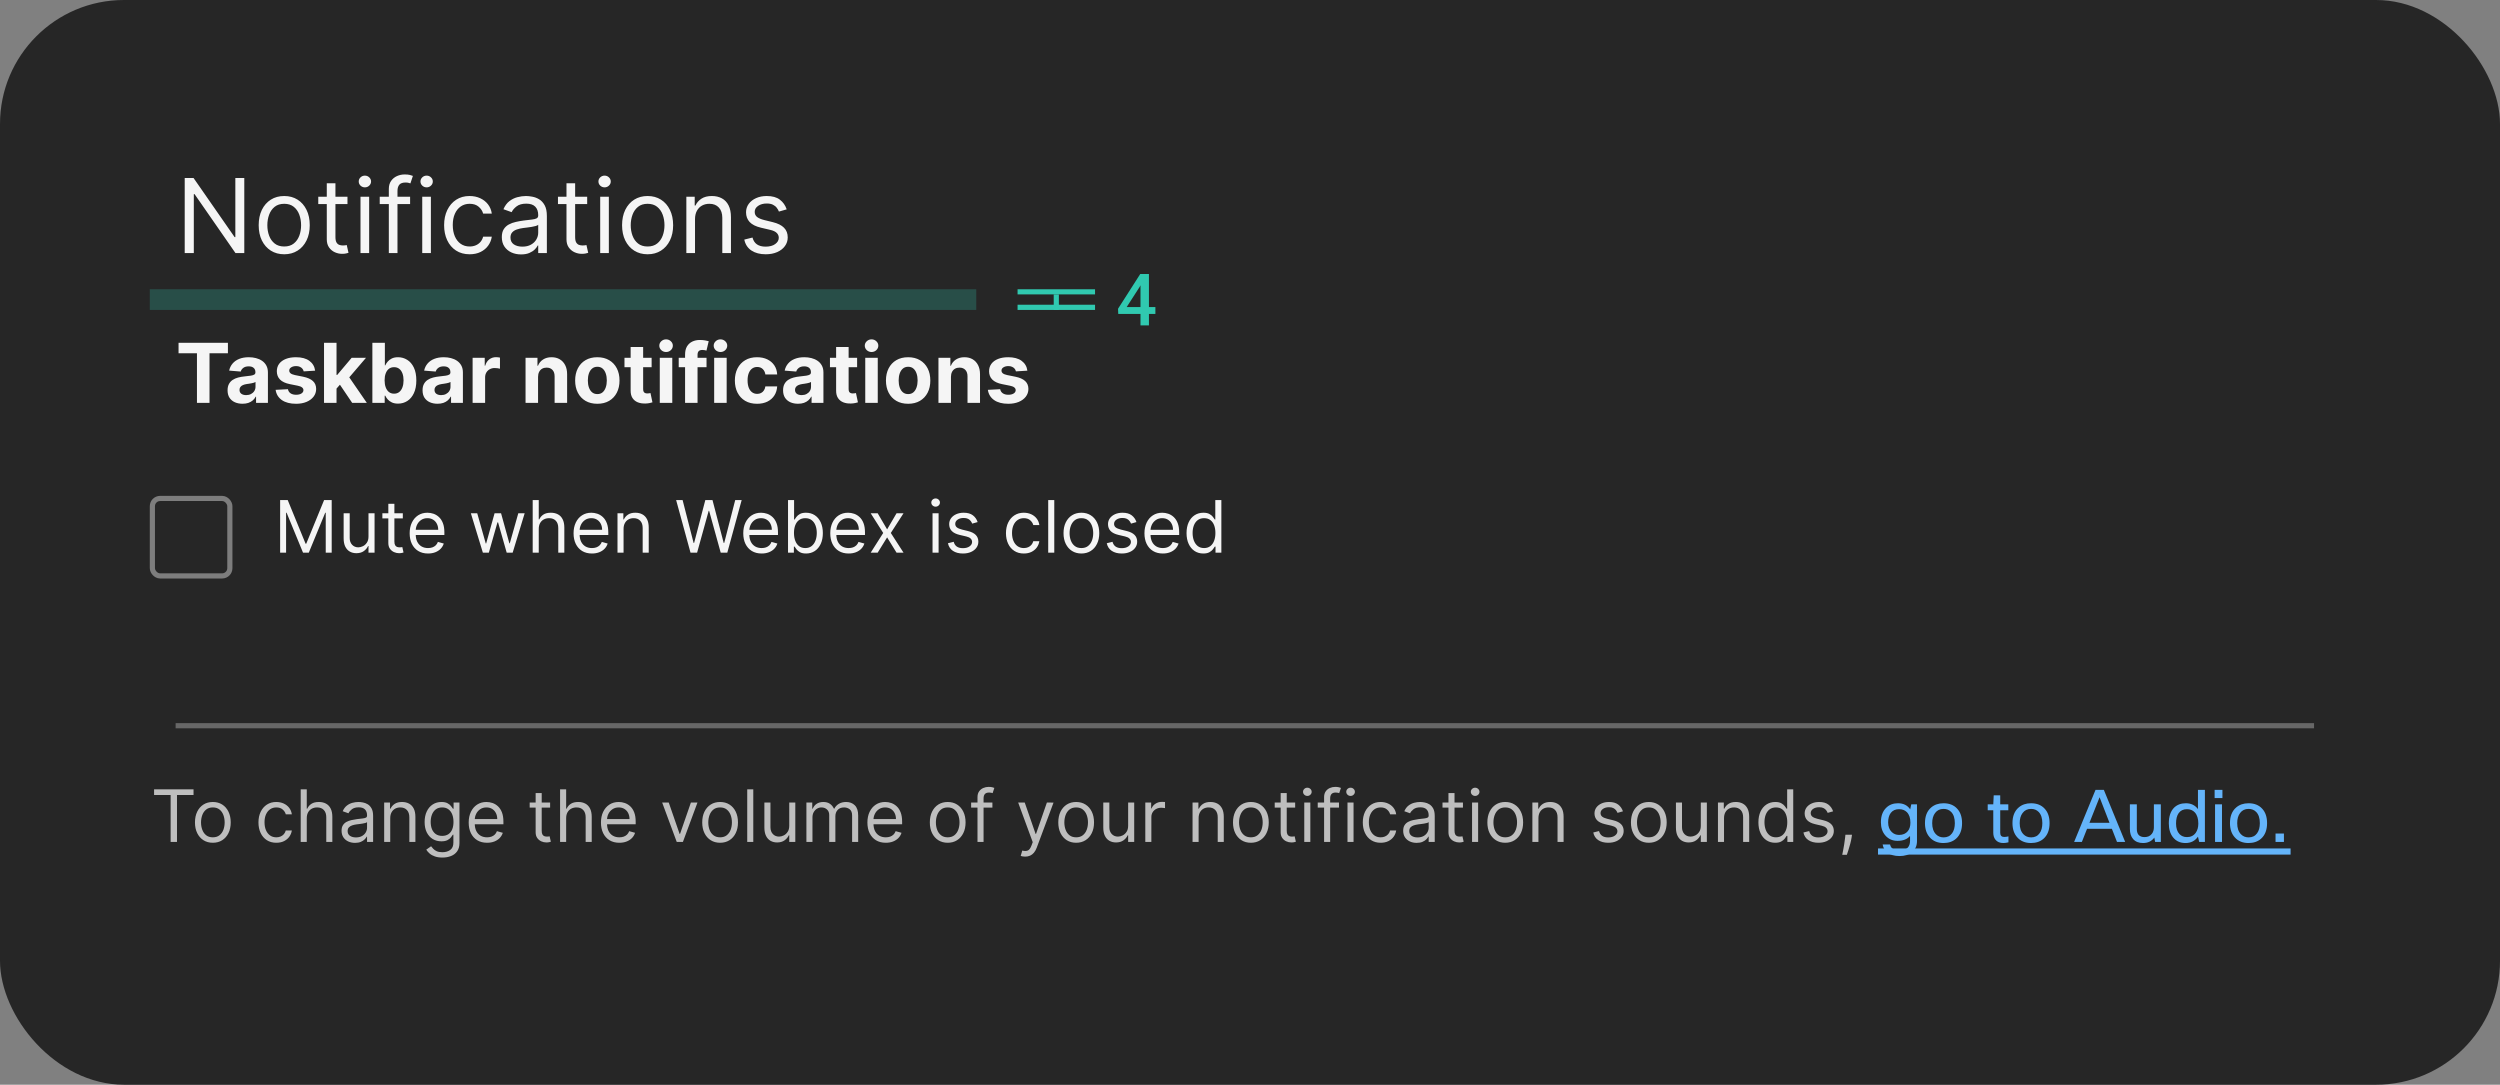 <svg width="484" height="210" viewBox="0 0 484 210" fill="none" xmlns="http://www.w3.org/2000/svg">
<rect x="0" y="0" width="484" height="210" fill="#808080" stroke="none"/>
<rect width="484" height="210" rx="24" fill="#262626"/>
<mask id="mask0_333_11709" style="mask-type:luminance" maskUnits="userSpaceOnUse" x="20" y="10" width="436" height="163">
<rect x="20" y="10" width="435.348" height="162.475" fill="white"/>
</mask>
<g mask="url(#mask0_333_11709)">
<path d="M47.295 34.455V49H45.591L37.665 37.58H37.523V49H35.761V34.455H37.466L45.42 45.903H45.562V34.455H47.295ZM55.025 49.227C54.04 49.227 53.175 48.993 52.432 48.524C51.694 48.055 51.116 47.4 50.699 46.557C50.287 45.714 50.081 44.729 50.081 43.602C50.081 42.466 50.287 41.474 50.699 40.626C51.116 39.779 51.694 39.121 52.432 38.652C53.175 38.183 54.04 37.949 55.025 37.949C56.009 37.949 56.871 38.183 57.61 38.652C58.353 39.121 58.931 39.779 59.343 40.626C59.759 41.474 59.968 42.466 59.968 43.602C59.968 44.729 59.759 45.714 59.343 46.557C58.931 47.4 58.353 48.055 57.61 48.524C56.871 48.993 56.009 49.227 55.025 49.227ZM55.025 47.722C55.773 47.722 56.388 47.53 56.871 47.146C57.354 46.763 57.712 46.258 57.944 45.633C58.175 45.008 58.291 44.331 58.291 43.602C58.291 42.873 58.175 42.194 57.944 41.564C57.712 40.934 57.354 40.425 56.871 40.037C56.388 39.649 55.773 39.455 55.025 39.455C54.276 39.455 53.661 39.649 53.178 40.037C52.695 40.425 52.337 40.934 52.105 41.564C51.873 42.194 51.758 42.873 51.758 43.602C51.758 44.331 51.873 45.008 52.105 45.633C52.337 46.258 52.695 46.763 53.178 47.146C53.661 47.53 54.276 47.722 55.025 47.722ZM67.271 38.091V39.511H61.617V38.091H67.271ZM63.265 35.477H64.941V45.875C64.941 46.349 65.01 46.704 65.147 46.94C65.289 47.172 65.469 47.329 65.687 47.409C65.909 47.485 66.144 47.523 66.39 47.523C66.575 47.523 66.726 47.513 66.844 47.494C66.963 47.471 67.058 47.452 67.129 47.438L67.469 48.943C67.356 48.986 67.197 49.028 66.994 49.071C66.79 49.118 66.532 49.142 66.219 49.142C65.746 49.142 65.282 49.04 64.827 48.837C64.378 48.633 64.004 48.323 63.705 47.906C63.412 47.49 63.265 46.964 63.265 46.33V35.477ZM69.792 49V38.091H71.468V49H69.792ZM70.644 36.273C70.317 36.273 70.036 36.161 69.799 35.939C69.567 35.716 69.451 35.449 69.451 35.136C69.451 34.824 69.567 34.556 69.799 34.334C70.036 34.111 70.317 34 70.644 34C70.971 34 71.25 34.111 71.482 34.334C71.719 34.556 71.837 34.824 71.837 35.136C71.837 35.449 71.719 35.716 71.482 35.939C71.25 36.161 70.971 36.273 70.644 36.273ZM79.396 38.091V39.511H73.515V38.091H79.396ZM75.277 49V36.585C75.277 35.96 75.423 35.439 75.717 35.023C76.01 34.606 76.392 34.294 76.86 34.085C77.329 33.877 77.824 33.773 78.345 33.773C78.757 33.773 79.093 33.806 79.353 33.872C79.614 33.938 79.808 34 79.936 34.057L79.453 35.506C79.368 35.477 79.249 35.442 79.098 35.399C78.951 35.356 78.757 35.335 78.515 35.335C77.961 35.335 77.561 35.475 77.315 35.754C77.073 36.034 76.953 36.443 76.953 36.983V49H75.277ZM81.745 49V38.091H83.421V49H81.745ZM82.597 36.273C82.271 36.273 81.989 36.161 81.752 35.939C81.52 35.716 81.404 35.449 81.404 35.136C81.404 34.824 81.52 34.556 81.752 34.334C81.989 34.111 82.271 34 82.597 34C82.924 34 83.203 34.111 83.435 34.334C83.672 34.556 83.79 34.824 83.79 35.136C83.79 35.449 83.672 35.716 83.435 35.939C83.203 36.161 82.924 36.273 82.597 36.273ZM90.923 49.227C89.9 49.227 89.019 48.986 88.281 48.503C87.542 48.02 86.974 47.355 86.576 46.507C86.179 45.66 85.98 44.691 85.98 43.602C85.98 42.494 86.183 41.517 86.591 40.669C87.002 39.817 87.575 39.151 88.309 38.673C89.048 38.19 89.91 37.949 90.894 37.949C91.662 37.949 92.353 38.091 92.968 38.375C93.584 38.659 94.088 39.057 94.481 39.568C94.874 40.08 95.118 40.676 95.213 41.358H93.537C93.409 40.861 93.125 40.42 92.684 40.037C92.249 39.649 91.662 39.455 90.923 39.455C90.269 39.455 89.697 39.625 89.204 39.966C88.716 40.302 88.335 40.778 88.061 41.394C87.791 42.004 87.656 42.722 87.656 43.545C87.656 44.388 87.788 45.122 88.054 45.747C88.323 46.372 88.702 46.858 89.19 47.203C89.682 47.549 90.26 47.722 90.923 47.722C91.359 47.722 91.754 47.646 92.109 47.494C92.464 47.343 92.765 47.125 93.011 46.841C93.257 46.557 93.432 46.216 93.537 45.818H95.213C95.118 46.462 94.884 47.042 94.51 47.558C94.14 48.07 93.65 48.477 93.039 48.78C92.433 49.078 91.728 49.227 90.923 49.227ZM100.873 49.256C100.182 49.256 99.555 49.126 98.991 48.865C98.428 48.6 97.98 48.219 97.649 47.722C97.317 47.22 97.152 46.614 97.152 45.903C97.152 45.278 97.275 44.772 97.521 44.383C97.767 43.99 98.096 43.683 98.508 43.46C98.92 43.238 99.375 43.072 99.872 42.963C100.374 42.849 100.878 42.76 101.385 42.693C102.047 42.608 102.585 42.544 102.997 42.501C103.413 42.454 103.717 42.376 103.906 42.267C104.1 42.158 104.197 41.969 104.197 41.699V41.642C104.197 40.941 104.005 40.397 103.622 40.008C103.243 39.62 102.668 39.426 101.896 39.426C101.096 39.426 100.468 39.601 100.014 39.952C99.559 40.302 99.24 40.676 99.055 41.074L97.464 40.506C97.748 39.843 98.127 39.327 98.6 38.957C99.079 38.583 99.6 38.323 100.163 38.176C100.731 38.025 101.29 37.949 101.839 37.949C102.19 37.949 102.592 37.992 103.047 38.077C103.506 38.157 103.949 38.325 104.375 38.581C104.806 38.837 105.163 39.222 105.447 39.739C105.731 40.255 105.873 40.946 105.873 41.812V49H104.197V47.523H104.112C103.998 47.76 103.809 48.013 103.544 48.283C103.279 48.553 102.926 48.782 102.485 48.972C102.045 49.161 101.508 49.256 100.873 49.256ZM101.129 47.75C101.792 47.75 102.35 47.62 102.805 47.359C103.264 47.099 103.61 46.763 103.842 46.351C104.079 45.939 104.197 45.506 104.197 45.051V43.517C104.126 43.602 103.97 43.68 103.728 43.751C103.492 43.818 103.217 43.877 102.904 43.929C102.597 43.976 102.296 44.019 102.002 44.057C101.714 44.09 101.479 44.118 101.299 44.142C100.864 44.199 100.457 44.291 100.078 44.419C99.704 44.542 99.401 44.729 99.169 44.98C98.941 45.226 98.828 45.562 98.828 45.989C98.828 46.571 99.043 47.011 99.474 47.31C99.91 47.603 100.461 47.75 101.129 47.75ZM113.677 38.091V39.511H108.023V38.091H113.677ZM109.671 35.477H111.347V45.875C111.347 46.349 111.416 46.704 111.553 46.94C111.695 47.172 111.875 47.329 112.093 47.409C112.316 47.485 112.55 47.523 112.796 47.523C112.981 47.523 113.132 47.513 113.251 47.494C113.369 47.471 113.464 47.452 113.535 47.438L113.876 48.943C113.762 48.986 113.603 49.028 113.4 49.071C113.196 49.118 112.938 49.142 112.626 49.142C112.152 49.142 111.688 49.04 111.234 48.837C110.784 48.633 110.41 48.323 110.112 47.906C109.818 47.49 109.671 46.964 109.671 46.33V35.477ZM116.198 49V38.091H117.874V49H116.198ZM117.05 36.273C116.724 36.273 116.442 36.161 116.205 35.939C115.973 35.716 115.857 35.449 115.857 35.136C115.857 34.824 115.973 34.556 116.205 34.334C116.442 34.111 116.724 34 117.05 34C117.377 34 117.656 34.111 117.888 34.334C118.125 34.556 118.244 34.824 118.244 35.136C118.244 35.449 118.125 35.716 117.888 35.939C117.656 36.161 117.377 36.273 117.05 36.273ZM125.376 49.227C124.391 49.227 123.527 48.993 122.784 48.524C122.045 48.055 121.467 47.4 121.051 46.557C120.639 45.714 120.433 44.729 120.433 43.602C120.433 42.466 120.639 41.474 121.051 40.626C121.467 39.779 122.045 39.121 122.784 38.652C123.527 38.183 124.391 37.949 125.376 37.949C126.361 37.949 127.223 38.183 127.961 38.652C128.705 39.121 129.282 39.779 129.694 40.626C130.111 41.474 130.319 42.466 130.319 43.602C130.319 44.729 130.111 45.714 129.694 46.557C129.282 47.4 128.705 48.055 127.961 48.524C127.223 48.993 126.361 49.227 125.376 49.227ZM125.376 47.722C126.124 47.722 126.74 47.53 127.223 47.146C127.706 46.763 128.063 46.258 128.295 45.633C128.527 45.008 128.643 44.331 128.643 43.602C128.643 42.873 128.527 42.194 128.295 41.564C128.063 40.934 127.706 40.425 127.223 40.037C126.74 39.649 126.124 39.455 125.376 39.455C124.628 39.455 124.012 39.649 123.529 40.037C123.047 40.425 122.689 40.934 122.457 41.564C122.225 42.194 122.109 42.873 122.109 43.602C122.109 44.331 122.225 45.008 122.457 45.633C122.689 46.258 123.047 46.763 123.529 47.146C124.012 47.53 124.628 47.722 125.376 47.722ZM134.554 42.438V49H132.878V38.091H134.497V39.795H134.639C134.895 39.242 135.283 38.796 135.804 38.46C136.325 38.119 136.997 37.949 137.821 37.949C138.56 37.949 139.206 38.1 139.76 38.403C140.314 38.702 140.745 39.156 141.053 39.767C141.36 40.373 141.514 41.14 141.514 42.068V49H139.838V42.182C139.838 41.325 139.616 40.657 139.17 40.179C138.725 39.696 138.115 39.455 137.338 39.455C136.803 39.455 136.325 39.571 135.903 39.803C135.487 40.035 135.158 40.373 134.916 40.818C134.675 41.263 134.554 41.803 134.554 42.438ZM152.304 40.534L150.799 40.96C150.704 40.709 150.564 40.465 150.38 40.229C150.2 39.987 149.953 39.788 149.641 39.632C149.328 39.476 148.928 39.398 148.441 39.398C147.773 39.398 147.217 39.552 146.772 39.859C146.331 40.162 146.111 40.548 146.111 41.017C146.111 41.434 146.263 41.763 146.566 42.004C146.869 42.246 147.342 42.447 147.986 42.608L149.605 43.006C150.581 43.242 151.308 43.605 151.786 44.092C152.264 44.575 152.503 45.198 152.503 45.96C152.503 46.585 152.323 47.144 151.963 47.636C151.608 48.129 151.111 48.517 150.472 48.801C149.833 49.085 149.089 49.227 148.242 49.227C147.129 49.227 146.208 48.986 145.479 48.503C144.75 48.02 144.288 47.314 144.094 46.386L145.685 45.989C145.837 46.576 146.123 47.016 146.544 47.31C146.971 47.603 147.527 47.75 148.213 47.75C148.995 47.75 149.615 47.584 150.074 47.253C150.538 46.917 150.77 46.514 150.77 46.045C150.77 45.667 150.638 45.349 150.373 45.094C150.107 44.833 149.7 44.639 149.151 44.511L147.333 44.085C146.334 43.849 145.6 43.481 145.131 42.984C144.667 42.483 144.435 41.855 144.435 41.102C144.435 40.487 144.608 39.942 144.953 39.469C145.304 38.995 145.78 38.624 146.381 38.354C146.987 38.084 147.674 37.949 148.441 37.949C149.52 37.949 150.368 38.186 150.983 38.659C151.604 39.133 152.044 39.758 152.304 40.534Z" fill="white" fill-opacity="0.95"/>
<path d="M34.568 68.392V66.364H44.125V68.392H40.562V78H38.131V68.392H34.568ZM46.955 78.165C46.398 78.165 45.901 78.068 45.466 77.875C45.03 77.678 44.686 77.388 44.432 77.006C44.182 76.619 44.057 76.138 44.057 75.562C44.057 75.078 44.146 74.671 44.324 74.341C44.502 74.011 44.744 73.746 45.051 73.546C45.358 73.345 45.706 73.193 46.097 73.091C46.49 72.989 46.903 72.917 47.335 72.875C47.843 72.822 48.252 72.773 48.562 72.727C48.873 72.678 49.099 72.606 49.239 72.511C49.379 72.417 49.449 72.276 49.449 72.091V72.057C49.449 71.697 49.335 71.419 49.108 71.222C48.885 71.025 48.566 70.926 48.153 70.926C47.718 70.926 47.371 71.023 47.114 71.216C46.856 71.405 46.686 71.644 46.602 71.932L44.364 71.75C44.477 71.22 44.701 70.761 45.034 70.375C45.367 69.985 45.797 69.686 46.324 69.477C46.854 69.265 47.468 69.159 48.165 69.159C48.65 69.159 49.114 69.216 49.557 69.329C50.004 69.443 50.4 69.619 50.744 69.858C51.093 70.097 51.367 70.403 51.568 70.778C51.769 71.15 51.869 71.595 51.869 72.114V78H49.574V76.79H49.506C49.365 77.062 49.178 77.303 48.943 77.511C48.708 77.716 48.426 77.877 48.097 77.994C47.767 78.108 47.386 78.165 46.955 78.165ZM47.648 76.494C48.004 76.494 48.318 76.424 48.591 76.284C48.864 76.14 49.078 75.947 49.233 75.704C49.388 75.462 49.466 75.188 49.466 74.881V73.954C49.39 74.004 49.286 74.049 49.153 74.091C49.025 74.129 48.879 74.165 48.716 74.199C48.553 74.229 48.39 74.258 48.227 74.284C48.064 74.307 47.917 74.328 47.784 74.347C47.5 74.388 47.252 74.454 47.04 74.546C46.828 74.636 46.663 74.76 46.545 74.915C46.428 75.066 46.369 75.256 46.369 75.483C46.369 75.812 46.489 76.064 46.727 76.239C46.97 76.409 47.276 76.494 47.648 76.494ZM61.008 71.761L58.793 71.898C58.755 71.708 58.673 71.538 58.548 71.386C58.423 71.231 58.258 71.108 58.054 71.017C57.853 70.922 57.613 70.875 57.332 70.875C56.957 70.875 56.641 70.954 56.383 71.114C56.126 71.269 55.997 71.477 55.997 71.739C55.997 71.947 56.081 72.123 56.247 72.267C56.414 72.411 56.7 72.526 57.105 72.614L58.685 72.932C59.533 73.106 60.166 73.386 60.582 73.773C60.999 74.159 61.207 74.667 61.207 75.296C61.207 75.867 61.039 76.369 60.702 76.801C60.368 77.233 59.91 77.57 59.327 77.812C58.747 78.051 58.079 78.171 57.321 78.171C56.166 78.171 55.245 77.93 54.56 77.449C53.878 76.964 53.478 76.305 53.361 75.472L55.742 75.347C55.813 75.699 55.988 75.968 56.264 76.153C56.541 76.335 56.895 76.426 57.327 76.426C57.751 76.426 58.092 76.345 58.349 76.182C58.611 76.015 58.743 75.801 58.747 75.54C58.743 75.32 58.651 75.14 58.469 75C58.287 74.856 58.007 74.746 57.628 74.671L56.117 74.369C55.264 74.199 54.63 73.903 54.213 73.483C53.8 73.062 53.594 72.526 53.594 71.875C53.594 71.314 53.745 70.831 54.048 70.426C54.355 70.021 54.785 69.708 55.338 69.489C55.895 69.269 56.546 69.159 57.293 69.159C58.395 69.159 59.262 69.392 59.895 69.858C60.531 70.324 60.903 70.958 61.008 71.761ZM64.925 75.489L64.93 72.585H65.283L68.078 69.273H70.856L67.101 73.659H66.527L64.925 75.489ZM62.731 78V66.364H65.152V78H62.731ZM68.186 78L65.618 74.199L67.231 72.489L71.021 78H68.186ZM72.09 78V66.364H74.51V70.739H74.584C74.69 70.504 74.843 70.265 75.044 70.023C75.249 69.776 75.514 69.572 75.84 69.409C76.169 69.242 76.578 69.159 77.067 69.159C77.703 69.159 78.29 69.326 78.828 69.659C79.366 69.989 79.796 70.487 80.118 71.153C80.44 71.816 80.601 72.648 80.601 73.648C80.601 74.621 80.444 75.443 80.129 76.114C79.819 76.78 79.394 77.286 78.856 77.631C78.322 77.972 77.724 78.142 77.061 78.142C76.591 78.142 76.192 78.064 75.862 77.909C75.537 77.754 75.269 77.559 75.061 77.324C74.853 77.085 74.694 76.845 74.584 76.602H74.476V78H72.09ZM74.459 73.636C74.459 74.155 74.531 74.608 74.675 74.994C74.819 75.381 75.027 75.682 75.3 75.898C75.572 76.11 75.904 76.216 76.294 76.216C76.688 76.216 77.021 76.108 77.294 75.892C77.567 75.672 77.773 75.369 77.913 74.983C78.057 74.593 78.129 74.144 78.129 73.636C78.129 73.133 78.059 72.689 77.919 72.307C77.779 71.924 77.572 71.625 77.3 71.409C77.027 71.193 76.692 71.085 76.294 71.085C75.9 71.085 75.567 71.189 75.294 71.398C75.025 71.606 74.819 71.901 74.675 72.284C74.531 72.667 74.459 73.117 74.459 73.636ZM84.704 78.165C84.148 78.165 83.651 78.068 83.216 77.875C82.78 77.678 82.436 77.388 82.182 77.006C81.932 76.619 81.807 76.138 81.807 75.562C81.807 75.078 81.896 74.671 82.074 74.341C82.252 74.011 82.494 73.746 82.801 73.546C83.108 73.345 83.456 73.193 83.847 73.091C84.24 72.989 84.653 72.917 85.085 72.875C85.593 72.822 86.002 72.773 86.312 72.727C86.623 72.678 86.849 72.606 86.989 72.511C87.129 72.417 87.199 72.276 87.199 72.091V72.057C87.199 71.697 87.085 71.419 86.858 71.222C86.635 71.025 86.316 70.926 85.903 70.926C85.468 70.926 85.121 71.023 84.864 71.216C84.606 71.405 84.436 71.644 84.352 71.932L82.114 71.75C82.227 71.22 82.451 70.761 82.784 70.375C83.117 69.985 83.547 69.686 84.074 69.477C84.604 69.265 85.218 69.159 85.915 69.159C86.4 69.159 86.864 69.216 87.307 69.329C87.754 69.443 88.15 69.619 88.494 69.858C88.843 70.097 89.117 70.403 89.318 70.778C89.519 71.15 89.619 71.595 89.619 72.114V78H87.324V76.79H87.256C87.115 77.062 86.928 77.303 86.693 77.511C86.458 77.716 86.176 77.877 85.847 77.994C85.517 78.108 85.136 78.165 84.704 78.165ZM85.398 76.494C85.754 76.494 86.068 76.424 86.341 76.284C86.614 76.14 86.828 75.947 86.983 75.704C87.138 75.462 87.216 75.188 87.216 74.881V73.954C87.14 74.004 87.036 74.049 86.903 74.091C86.775 74.129 86.629 74.165 86.466 74.199C86.303 74.229 86.14 74.258 85.977 74.284C85.814 74.307 85.667 74.328 85.534 74.347C85.25 74.388 85.002 74.454 84.79 74.546C84.578 74.636 84.413 74.76 84.296 74.915C84.178 75.066 84.119 75.256 84.119 75.483C84.119 75.812 84.239 76.064 84.477 76.239C84.72 76.409 85.026 76.494 85.398 76.494ZM91.497 78V69.273H93.844V70.796H93.935C94.094 70.254 94.361 69.845 94.736 69.568C95.111 69.288 95.543 69.148 96.031 69.148C96.153 69.148 96.283 69.155 96.423 69.171C96.563 69.186 96.687 69.206 96.793 69.233V71.381C96.679 71.347 96.522 71.316 96.321 71.29C96.12 71.263 95.937 71.25 95.77 71.25C95.414 71.25 95.096 71.328 94.815 71.483C94.539 71.635 94.319 71.847 94.156 72.119C93.997 72.392 93.918 72.706 93.918 73.062V78H91.497ZM104.168 72.954V78H101.747V69.273H104.054V70.812H104.156C104.349 70.305 104.673 69.903 105.128 69.608C105.582 69.309 106.134 69.159 106.781 69.159C107.387 69.159 107.916 69.292 108.366 69.557C108.817 69.822 109.168 70.201 109.418 70.693C109.668 71.182 109.793 71.765 109.793 72.443V78H107.372V72.875C107.376 72.341 107.24 71.924 106.963 71.625C106.687 71.322 106.306 71.171 105.821 71.171C105.495 71.171 105.207 71.24 104.957 71.381C104.711 71.521 104.518 71.725 104.378 71.994C104.241 72.26 104.171 72.579 104.168 72.954ZM115.643 78.171C114.761 78.171 113.998 77.983 113.354 77.608C112.714 77.229 112.219 76.703 111.871 76.028C111.522 75.35 111.348 74.564 111.348 73.671C111.348 72.769 111.522 71.981 111.871 71.307C112.219 70.629 112.714 70.102 113.354 69.727C113.998 69.349 114.761 69.159 115.643 69.159C116.526 69.159 117.287 69.349 117.928 69.727C118.571 70.102 119.068 70.629 119.416 71.307C119.765 71.981 119.939 72.769 119.939 73.671C119.939 74.564 119.765 75.35 119.416 76.028C119.068 76.703 118.571 77.229 117.928 77.608C117.287 77.983 116.526 78.171 115.643 78.171ZM115.655 76.296C116.056 76.296 116.392 76.182 116.661 75.954C116.929 75.724 117.132 75.409 117.268 75.011C117.409 74.614 117.479 74.161 117.479 73.653C117.479 73.146 117.409 72.693 117.268 72.296C117.132 71.898 116.929 71.583 116.661 71.352C116.392 71.121 116.056 71.006 115.655 71.006C115.25 71.006 114.909 71.121 114.632 71.352C114.359 71.583 114.153 71.898 114.013 72.296C113.876 72.693 113.808 73.146 113.808 73.653C113.808 74.161 113.876 74.614 114.013 75.011C114.153 75.409 114.359 75.724 114.632 75.954C114.909 76.182 115.25 76.296 115.655 76.296ZM126.155 69.273V71.091H120.899V69.273H126.155ZM122.092 67.182H124.513V75.318C124.513 75.542 124.547 75.716 124.615 75.841C124.683 75.962 124.778 76.047 124.899 76.097C125.024 76.146 125.168 76.171 125.331 76.171C125.445 76.171 125.558 76.161 125.672 76.142C125.786 76.119 125.873 76.102 125.933 76.091L126.314 77.892C126.193 77.93 126.022 77.974 125.803 78.023C125.583 78.076 125.316 78.108 125.001 78.119C124.418 78.142 123.907 78.064 123.467 77.886C123.032 77.708 122.693 77.432 122.45 77.057C122.208 76.682 122.089 76.208 122.092 75.636V67.182ZM127.732 78V69.273H130.152V78H127.732ZM128.953 68.148C128.593 68.148 128.285 68.028 128.027 67.79C127.769 67.547 127.641 67.258 127.641 66.921C127.641 66.587 127.769 66.301 128.027 66.062C128.285 65.82 128.591 65.699 128.947 65.699C129.311 65.699 129.62 65.82 129.874 66.062C130.131 66.301 130.26 66.587 130.26 66.921C130.26 67.258 130.131 67.547 129.874 67.79C129.62 68.028 129.313 68.148 128.953 68.148ZM136.784 69.273V71.091H131.398V69.273H136.784ZM132.631 78V68.642C132.631 68.01 132.754 67.485 133 67.068C133.25 66.651 133.591 66.339 134.023 66.131C134.455 65.922 134.945 65.818 135.494 65.818C135.866 65.818 136.205 65.847 136.511 65.903C136.822 65.96 137.053 66.011 137.205 66.057L136.773 67.875C136.678 67.845 136.561 67.816 136.42 67.79C136.284 67.763 136.144 67.75 136 67.75C135.644 67.75 135.396 67.833 135.256 68C135.116 68.163 135.045 68.392 135.045 68.688V78H132.631ZM138.263 78V69.273H140.683V78H138.263ZM139.484 68.148C139.125 68.148 138.816 68.028 138.558 67.79C138.301 67.547 138.172 67.258 138.172 66.921C138.172 66.587 138.301 66.301 138.558 66.062C138.816 65.82 139.123 65.699 139.479 65.699C139.842 65.699 140.151 65.82 140.405 66.062C140.662 66.301 140.791 66.587 140.791 66.921C140.791 67.258 140.662 67.547 140.405 67.79C140.151 68.028 139.844 68.148 139.484 68.148ZM146.565 78.171C145.671 78.171 144.902 77.981 144.259 77.602C143.618 77.22 143.126 76.689 142.781 76.011C142.44 75.333 142.27 74.553 142.27 73.671C142.27 72.776 142.442 71.992 142.787 71.318C143.135 70.64 143.63 70.112 144.27 69.733C144.91 69.35 145.671 69.159 146.554 69.159C147.315 69.159 147.982 69.297 148.554 69.574C149.126 69.85 149.579 70.239 149.912 70.739C150.245 71.239 150.429 71.826 150.463 72.5H148.179C148.115 72.064 147.944 71.714 147.668 71.449C147.395 71.18 147.037 71.046 146.594 71.046C146.219 71.046 145.891 71.148 145.611 71.352C145.334 71.553 145.118 71.847 144.963 72.233C144.808 72.619 144.73 73.087 144.73 73.636C144.73 74.193 144.806 74.667 144.957 75.057C145.113 75.447 145.33 75.744 145.611 75.949C145.891 76.153 146.219 76.256 146.594 76.256C146.87 76.256 147.118 76.199 147.338 76.085C147.562 75.972 147.745 75.807 147.889 75.591C148.037 75.371 148.134 75.108 148.179 74.801H150.463C150.425 75.468 150.243 76.055 149.918 76.562C149.596 77.066 149.151 77.46 148.582 77.744C148.014 78.028 147.342 78.171 146.565 78.171ZM154.501 78.165C153.945 78.165 153.448 78.068 153.013 77.875C152.577 77.678 152.232 77.388 151.979 77.006C151.729 76.619 151.604 76.138 151.604 75.562C151.604 75.078 151.693 74.671 151.871 74.341C152.049 74.011 152.291 73.746 152.598 73.546C152.905 73.345 153.253 73.193 153.643 73.091C154.037 72.989 154.45 72.917 154.882 72.875C155.39 72.822 155.799 72.773 156.109 72.727C156.42 72.678 156.645 72.606 156.786 72.511C156.926 72.417 156.996 72.276 156.996 72.091V72.057C156.996 71.697 156.882 71.419 156.655 71.222C156.431 71.025 156.113 70.926 155.7 70.926C155.265 70.926 154.918 71.023 154.661 71.216C154.403 71.405 154.232 71.644 154.149 71.932L151.911 71.75C152.024 71.22 152.248 70.761 152.581 70.375C152.914 69.985 153.344 69.686 153.871 69.477C154.401 69.265 155.015 69.159 155.712 69.159C156.196 69.159 156.661 69.216 157.104 69.329C157.551 69.443 157.946 69.619 158.291 69.858C158.64 70.097 158.914 70.403 159.115 70.778C159.316 71.15 159.416 71.595 159.416 72.114V78H157.121V76.79H157.053C156.912 77.062 156.725 77.303 156.49 77.511C156.255 77.716 155.973 77.877 155.643 77.994C155.314 78.108 154.933 78.165 154.501 78.165ZM155.195 76.494C155.551 76.494 155.865 76.424 156.138 76.284C156.411 76.14 156.625 75.947 156.78 75.704C156.935 75.462 157.013 75.188 157.013 74.881V73.954C156.937 74.004 156.833 74.049 156.7 74.091C156.571 74.129 156.426 74.165 156.263 74.199C156.1 74.229 155.937 74.258 155.774 74.284C155.611 74.307 155.464 74.328 155.331 74.347C155.047 74.388 154.799 74.454 154.587 74.546C154.375 74.636 154.21 74.76 154.092 74.915C153.975 75.066 153.916 75.256 153.916 75.483C153.916 75.812 154.036 76.064 154.274 76.239C154.517 76.409 154.823 76.494 155.195 76.494ZM165.936 69.273V71.091H160.68V69.273H165.936ZM161.874 67.182H164.294V75.318C164.294 75.542 164.328 75.716 164.396 75.841C164.464 75.962 164.559 76.047 164.68 76.097C164.805 76.146 164.949 76.171 165.112 76.171C165.226 76.171 165.339 76.161 165.453 76.142C165.567 76.119 165.654 76.102 165.714 76.091L166.095 77.892C165.974 77.93 165.804 77.974 165.584 78.023C165.364 78.076 165.097 78.108 164.783 78.119C164.199 78.142 163.688 78.064 163.249 77.886C162.813 77.708 162.474 77.432 162.232 77.057C161.989 76.682 161.87 76.208 161.874 75.636V67.182ZM167.513 78V69.273H169.933V78H167.513ZM168.734 68.148C168.375 68.148 168.066 68.028 167.808 67.79C167.551 67.547 167.422 67.258 167.422 66.921C167.422 66.587 167.551 66.301 167.808 66.062C168.066 65.82 168.373 65.699 168.729 65.699C169.092 65.699 169.401 65.82 169.655 66.062C169.912 66.301 170.041 66.587 170.041 66.921C170.041 67.258 169.912 67.547 169.655 67.79C169.401 68.028 169.094 68.148 168.734 68.148ZM175.815 78.171C174.933 78.171 174.17 77.983 173.526 77.608C172.885 77.229 172.391 76.703 172.043 76.028C171.694 75.35 171.52 74.564 171.52 73.671C171.52 72.769 171.694 71.981 172.043 71.307C172.391 70.629 172.885 70.102 173.526 69.727C174.17 69.349 174.933 69.159 175.815 69.159C176.698 69.159 177.459 69.349 178.099 69.727C178.743 70.102 179.24 70.629 179.588 71.307C179.937 71.981 180.111 72.769 180.111 73.671C180.111 74.564 179.937 75.35 179.588 76.028C179.24 76.703 178.743 77.229 178.099 77.608C177.459 77.983 176.698 78.171 175.815 78.171ZM175.827 76.296C176.228 76.296 176.563 76.182 176.832 75.954C177.101 75.724 177.304 75.409 177.44 75.011C177.58 74.614 177.651 74.161 177.651 73.653C177.651 73.146 177.58 72.693 177.44 72.296C177.304 71.898 177.101 71.583 176.832 71.352C176.563 71.121 176.228 71.006 175.827 71.006C175.421 71.006 175.08 71.121 174.804 71.352C174.531 71.583 174.325 71.898 174.185 72.296C174.048 72.693 173.98 73.146 173.98 73.653C173.98 74.161 174.048 74.614 174.185 75.011C174.325 75.409 174.531 75.724 174.804 75.954C175.08 76.182 175.421 76.296 175.827 76.296ZM184.105 72.954V78H181.685V69.273H183.991V70.812H184.094C184.287 70.305 184.611 69.903 185.065 69.608C185.52 69.309 186.071 69.159 186.719 69.159C187.325 69.159 187.853 69.292 188.304 69.557C188.755 69.822 189.105 70.201 189.355 70.693C189.605 71.182 189.73 71.765 189.73 72.443V78H187.31V72.875C187.313 72.341 187.177 71.924 186.901 71.625C186.624 71.322 186.243 71.171 185.759 71.171C185.433 71.171 185.145 71.24 184.895 71.381C184.649 71.521 184.455 71.725 184.315 71.994C184.179 72.26 184.109 72.579 184.105 72.954ZM198.899 71.761L196.683 71.898C196.645 71.708 196.564 71.538 196.439 71.386C196.314 71.231 196.149 71.108 195.945 71.017C195.744 70.922 195.503 70.875 195.223 70.875C194.848 70.875 194.532 70.954 194.274 71.114C194.017 71.269 193.888 71.477 193.888 71.739C193.888 71.947 193.971 72.123 194.138 72.267C194.304 72.411 194.59 72.526 194.996 72.614L196.575 72.932C197.424 73.106 198.056 73.386 198.473 73.773C198.89 74.159 199.098 74.667 199.098 75.296C199.098 75.867 198.929 76.369 198.592 76.801C198.259 77.233 197.801 77.57 197.217 77.812C196.638 78.051 195.969 78.171 195.212 78.171C194.056 78.171 193.136 77.93 192.45 77.449C191.768 76.964 191.369 76.305 191.251 75.472L193.632 75.347C193.704 75.699 193.878 75.968 194.155 76.153C194.431 76.335 194.786 76.426 195.217 76.426C195.642 76.426 195.982 76.345 196.24 76.182C196.501 76.015 196.634 75.801 196.638 75.54C196.634 75.32 196.541 75.14 196.359 75C196.178 74.856 195.897 74.746 195.518 74.671L194.007 74.369C193.155 74.199 192.52 73.903 192.104 73.483C191.691 73.062 191.484 72.526 191.484 71.875C191.484 71.314 191.636 70.831 191.939 70.426C192.246 70.021 192.676 69.708 193.229 69.489C193.786 69.269 194.437 69.159 195.183 69.159C196.286 69.159 197.153 69.392 197.786 69.858C198.422 70.324 198.793 70.958 198.899 71.761Z" fill="white" fill-opacity="0.95"/>
<rect width="414" height="1" transform="translate(34 140)" fill="white" fill-opacity="0.3"/>
<path d="M29.831 153.912V152.818H37.468V153.912H34.266V163H33.033V153.912H29.831ZM41.206 163.159C40.517 163.159 39.912 162.995 39.392 162.667C38.875 162.339 38.47 161.88 38.179 161.29C37.89 160.7 37.746 160.01 37.746 159.222C37.746 158.426 37.89 157.732 38.179 157.138C38.47 156.545 38.875 156.085 39.392 155.756C39.912 155.428 40.517 155.264 41.206 155.264C41.896 155.264 42.499 155.428 43.016 155.756C43.536 156.085 43.941 156.545 44.229 157.138C44.521 157.732 44.667 158.426 44.667 159.222C44.667 160.01 44.521 160.7 44.229 161.29C43.941 161.88 43.536 162.339 43.016 162.667C42.499 162.995 41.896 163.159 41.206 163.159ZM41.206 162.105C41.73 162.105 42.161 161.971 42.499 161.702C42.837 161.434 43.087 161.081 43.25 160.643C43.412 160.206 43.493 159.732 43.493 159.222C43.493 158.711 43.412 158.236 43.25 157.795C43.087 157.354 42.837 156.998 42.499 156.726C42.161 156.454 41.73 156.318 41.206 156.318C40.683 156.318 40.252 156.454 39.914 156.726C39.576 156.998 39.325 157.354 39.163 157.795C39.001 158.236 38.919 158.711 38.919 159.222C38.919 159.732 39.001 160.206 39.163 160.643C39.325 161.081 39.576 161.434 39.914 161.702C40.252 161.971 40.683 162.105 41.206 162.105ZM53.497 163.159C52.782 163.159 52.165 162.99 51.648 162.652C51.131 162.314 50.733 161.848 50.455 161.255C50.176 160.662 50.037 159.984 50.037 159.222C50.037 158.446 50.18 157.762 50.465 157.168C50.753 156.572 51.154 156.106 51.668 155.771C52.185 155.433 52.788 155.264 53.477 155.264C54.014 155.264 54.498 155.364 54.929 155.562C55.36 155.761 55.713 156.04 55.988 156.398C56.263 156.756 56.434 157.173 56.5 157.651H55.327C55.237 157.303 55.039 156.994 54.73 156.726C54.425 156.454 54.014 156.318 53.497 156.318C53.04 156.318 52.639 156.437 52.294 156.676C51.953 156.911 51.686 157.245 51.494 157.675C51.305 158.103 51.211 158.605 51.211 159.182C51.211 159.772 51.303 160.286 51.489 160.723C51.678 161.161 51.943 161.5 52.284 161.742C52.629 161.984 53.033 162.105 53.497 162.105C53.802 162.105 54.079 162.052 54.328 161.946C54.576 161.84 54.787 161.688 54.959 161.489C55.131 161.29 55.254 161.051 55.327 160.773H56.5C56.434 161.223 56.27 161.629 56.008 161.991C55.75 162.349 55.407 162.634 54.979 162.846C54.555 163.055 54.061 163.159 53.497 163.159ZM59.389 158.406V163H58.215V152.818H59.389V156.557H59.488C59.667 156.162 59.936 155.849 60.294 155.617C60.655 155.382 61.135 155.264 61.735 155.264C62.256 155.264 62.711 155.369 63.102 155.577C63.494 155.783 63.797 156.099 64.012 156.527C64.231 156.951 64.341 157.491 64.341 158.148V163H63.167V158.227C63.167 157.621 63.01 157.152 62.695 156.82C62.383 156.486 61.951 156.318 61.397 156.318C61.013 156.318 60.668 156.399 60.363 156.562C60.062 156.724 59.823 156.961 59.647 157.273C59.475 157.584 59.389 157.962 59.389 158.406ZM68.734 163.179C68.25 163.179 67.811 163.088 67.417 162.906C67.022 162.72 66.709 162.453 66.477 162.105C66.245 161.754 66.129 161.33 66.129 160.832C66.129 160.395 66.215 160.04 66.388 159.768C66.56 159.493 66.79 159.278 67.079 159.122C67.367 158.966 67.685 158.85 68.033 158.774C68.384 158.695 68.737 158.632 69.092 158.585C69.556 158.526 69.932 158.481 70.221 158.451C70.512 158.418 70.724 158.363 70.857 158.287C70.993 158.211 71.061 158.078 71.061 157.889V157.849C71.061 157.359 70.927 156.978 70.658 156.706C70.393 156.434 69.99 156.298 69.45 156.298C68.89 156.298 68.451 156.421 68.132 156.666C67.814 156.911 67.591 157.173 67.461 157.452L66.348 157.054C66.547 156.59 66.812 156.229 67.143 155.97C67.478 155.708 67.843 155.526 68.237 155.423C68.635 155.317 69.026 155.264 69.41 155.264C69.656 155.264 69.937 155.294 70.255 155.354C70.577 155.41 70.887 155.528 71.185 155.707C71.487 155.886 71.737 156.156 71.936 156.517C72.135 156.878 72.234 157.362 72.234 157.969V163H71.061V161.966H71.001C70.922 162.132 70.789 162.309 70.603 162.498C70.418 162.687 70.171 162.848 69.863 162.98C69.554 163.113 69.178 163.179 68.734 163.179ZM68.913 162.125C69.377 162.125 69.768 162.034 70.086 161.852C70.408 161.669 70.65 161.434 70.812 161.146C70.978 160.857 71.061 160.554 71.061 160.236V159.162C71.011 159.222 70.902 159.276 70.733 159.326C70.567 159.372 70.375 159.414 70.156 159.45C69.941 159.483 69.73 159.513 69.525 159.54C69.322 159.563 69.158 159.583 69.032 159.599C68.728 159.639 68.442 159.704 68.177 159.793C67.915 159.879 67.703 160.01 67.541 160.186C67.382 160.358 67.302 160.594 67.302 160.892C67.302 161.3 67.453 161.608 67.755 161.817C68.06 162.022 68.446 162.125 68.913 162.125ZM75.549 158.406V163H74.376V155.364H75.509V156.557H75.609C75.788 156.169 76.059 155.857 76.424 155.622C76.788 155.384 77.259 155.264 77.836 155.264C78.353 155.264 78.805 155.37 79.193 155.582C79.581 155.791 79.882 156.109 80.098 156.537C80.313 156.961 80.421 157.498 80.421 158.148V163H79.248V158.227C79.248 157.627 79.092 157.16 78.781 156.825C78.469 156.487 78.041 156.318 77.498 156.318C77.123 156.318 76.788 156.399 76.493 156.562C76.202 156.724 75.972 156.961 75.802 157.273C75.633 157.584 75.549 157.962 75.549 158.406ZM85.647 166.023C85.081 166.023 84.594 165.95 84.186 165.804C83.778 165.661 83.438 165.473 83.167 165.237C82.898 165.005 82.684 164.757 82.525 164.491L83.46 163.835C83.566 163.974 83.7 164.134 83.863 164.312C84.025 164.495 84.247 164.652 84.529 164.785C84.814 164.921 85.187 164.989 85.647 164.989C86.264 164.989 86.773 164.839 87.174 164.541C87.575 164.243 87.775 163.776 87.775 163.139V161.588H87.676C87.59 161.727 87.467 161.9 87.308 162.105C87.152 162.307 86.927 162.488 86.632 162.647C86.34 162.803 85.946 162.881 85.449 162.881C84.832 162.881 84.279 162.735 83.788 162.443C83.301 162.152 82.915 161.727 82.63 161.17C82.348 160.614 82.207 159.937 82.207 159.142C82.207 158.36 82.345 157.679 82.62 157.099C82.895 156.515 83.278 156.065 83.768 155.746C84.259 155.425 84.826 155.264 85.469 155.264C85.966 155.264 86.36 155.347 86.652 155.513C86.947 155.675 87.172 155.861 87.328 156.07C87.487 156.275 87.61 156.444 87.696 156.577H87.815V155.364H88.949V163.219C88.949 163.875 88.799 164.409 88.501 164.82C88.206 165.234 87.808 165.537 87.308 165.729C86.811 165.925 86.257 166.023 85.647 166.023ZM85.608 161.827C86.078 161.827 86.476 161.719 86.801 161.504C87.126 161.288 87.373 160.978 87.542 160.574C87.711 160.17 87.795 159.686 87.795 159.122C87.795 158.572 87.712 158.086 87.547 157.665C87.381 157.245 87.136 156.915 86.811 156.676C86.486 156.437 86.085 156.318 85.608 156.318C85.111 156.318 84.696 156.444 84.365 156.696C84.037 156.948 83.79 157.286 83.624 157.71C83.462 158.134 83.38 158.605 83.38 159.122C83.38 159.652 83.463 160.121 83.629 160.529C83.798 160.933 84.047 161.252 84.375 161.484C84.706 161.712 85.117 161.827 85.608 161.827ZM94.298 163.159C93.562 163.159 92.927 162.997 92.394 162.672C91.864 162.344 91.454 161.886 91.166 161.3C90.881 160.71 90.738 160.024 90.738 159.241C90.738 158.459 90.881 157.77 91.166 157.173C91.454 156.573 91.855 156.106 92.369 155.771C92.886 155.433 93.489 155.264 94.179 155.264C94.576 155.264 94.969 155.33 95.357 155.463C95.745 155.596 96.098 155.811 96.416 156.109C96.734 156.404 96.988 156.795 97.177 157.283C97.365 157.77 97.46 158.37 97.46 159.082V159.58H91.574V158.565H96.267C96.267 158.134 96.181 157.75 96.008 157.412C95.839 157.074 95.597 156.807 95.282 156.612C94.971 156.416 94.603 156.318 94.179 156.318C93.711 156.318 93.307 156.434 92.966 156.666C92.628 156.895 92.367 157.193 92.185 157.561C92.003 157.929 91.912 158.323 91.912 158.744V159.42C91.912 159.997 92.011 160.486 92.21 160.887C92.412 161.285 92.692 161.588 93.05 161.797C93.408 162.002 93.824 162.105 94.298 162.105C94.606 162.105 94.885 162.062 95.133 161.976C95.385 161.886 95.602 161.754 95.784 161.578C95.967 161.399 96.108 161.177 96.207 160.912L97.341 161.23C97.221 161.615 97.021 161.953 96.739 162.244C96.457 162.533 96.109 162.758 95.695 162.92C95.281 163.08 94.815 163.159 94.298 163.159ZM106.503 155.364V156.358H102.546V155.364H106.503ZM103.699 153.534H104.873V160.812C104.873 161.144 104.921 161.393 105.017 161.558C105.116 161.721 105.242 161.83 105.395 161.886C105.55 161.939 105.714 161.966 105.887 161.966C106.016 161.966 106.122 161.959 106.205 161.946C106.288 161.929 106.354 161.916 106.404 161.906L106.642 162.96C106.563 162.99 106.452 163.02 106.309 163.05C106.167 163.083 105.986 163.099 105.767 163.099C105.436 163.099 105.111 163.028 104.793 162.886C104.478 162.743 104.216 162.526 104.008 162.234C103.802 161.943 103.699 161.575 103.699 161.131V153.534ZM109.606 158.406V163H108.432V152.818H109.606V156.557H109.705C109.884 156.162 110.152 155.849 110.51 155.617C110.872 155.382 111.352 155.264 111.952 155.264C112.473 155.264 112.928 155.369 113.319 155.577C113.71 155.783 114.014 156.099 114.229 156.527C114.448 156.951 114.557 157.491 114.557 158.148V163H113.384V158.227C113.384 157.621 113.227 157.152 112.912 156.82C112.6 156.486 112.168 156.318 111.614 156.318C111.23 156.318 110.885 156.399 110.58 156.562C110.278 156.724 110.04 156.961 109.864 157.273C109.692 157.584 109.606 157.962 109.606 158.406ZM119.905 163.159C119.17 163.159 118.535 162.997 118.001 162.672C117.471 162.344 117.062 161.886 116.773 161.3C116.488 160.71 116.346 160.024 116.346 159.241C116.346 158.459 116.488 157.77 116.773 157.173C117.062 156.573 117.463 156.106 117.976 155.771C118.494 155.433 119.097 155.264 119.786 155.264C120.184 155.264 120.577 155.33 120.964 155.463C121.352 155.596 121.705 155.811 122.023 156.109C122.342 156.404 122.595 156.795 122.784 157.283C122.973 157.77 123.067 158.37 123.067 159.082V159.58H117.181V158.565H121.874C121.874 158.134 121.788 157.75 121.616 157.412C121.447 157.074 121.205 156.807 120.89 156.612C120.578 156.416 120.21 156.318 119.786 156.318C119.319 156.318 118.914 156.434 118.573 156.666C118.235 156.895 117.975 157.193 117.793 157.561C117.61 157.929 117.519 158.323 117.519 158.744V159.42C117.519 159.997 117.619 160.486 117.817 160.887C118.02 161.285 118.3 161.588 118.658 161.797C119.016 162.002 119.431 162.105 119.905 162.105C120.214 162.105 120.492 162.062 120.741 161.976C120.993 161.886 121.21 161.754 121.392 161.578C121.574 161.399 121.715 161.177 121.815 160.912L122.948 161.23C122.829 161.615 122.628 161.953 122.347 162.244C122.065 162.533 121.717 162.758 121.302 162.92C120.888 163.08 120.422 163.159 119.905 163.159ZM135.034 155.364L132.21 163H131.017L128.193 155.364H129.466L131.574 161.449H131.653L133.761 155.364H135.034ZM139.411 163.159C138.722 163.159 138.117 162.995 137.597 162.667C137.08 162.339 136.675 161.88 136.384 161.29C136.095 160.7 135.951 160.01 135.951 159.222C135.951 158.426 136.095 157.732 136.384 157.138C136.675 156.545 137.08 156.085 137.597 155.756C138.117 155.428 138.722 155.264 139.411 155.264C140.101 155.264 140.704 155.428 141.221 155.756C141.742 156.085 142.146 156.545 142.434 157.138C142.726 157.732 142.872 158.426 142.872 159.222C142.872 160.01 142.726 160.7 142.434 161.29C142.146 161.88 141.742 162.339 141.221 162.667C140.704 162.995 140.101 163.159 139.411 163.159ZM139.411 162.105C139.935 162.105 140.366 161.971 140.704 161.702C141.042 161.434 141.292 161.081 141.455 160.643C141.617 160.206 141.698 159.732 141.698 159.222C141.698 158.711 141.617 158.236 141.455 157.795C141.292 157.354 141.042 156.998 140.704 156.726C140.366 156.454 139.935 156.318 139.411 156.318C138.888 156.318 138.457 156.454 138.119 156.726C137.781 156.998 137.531 157.354 137.368 157.795C137.206 158.236 137.125 158.711 137.125 159.222C137.125 159.732 137.206 160.206 137.368 160.643C137.531 161.081 137.781 161.434 138.119 161.702C138.457 161.971 138.888 162.105 139.411 162.105ZM145.836 152.818V163H144.663V152.818H145.836ZM152.797 159.878V155.364H153.971V163H152.797V161.707H152.718C152.539 162.095 152.261 162.425 151.883 162.697C151.505 162.965 151.028 163.099 150.451 163.099C149.974 163.099 149.549 162.995 149.178 162.786C148.807 162.574 148.515 162.256 148.303 161.832C148.091 161.404 147.985 160.866 147.985 160.216V155.364H149.158V160.136C149.158 160.693 149.314 161.137 149.626 161.469C149.94 161.8 150.342 161.966 150.829 161.966C151.12 161.966 151.417 161.891 151.719 161.742C152.024 161.593 152.279 161.364 152.484 161.056C152.693 160.748 152.797 160.355 152.797 159.878ZM156.12 163V155.364H157.253V156.557H157.353C157.512 156.149 157.769 155.833 158.123 155.607C158.478 155.379 158.904 155.264 159.401 155.264C159.905 155.264 160.324 155.379 160.659 155.607C160.997 155.833 161.26 156.149 161.449 156.557H161.529C161.724 156.162 162.018 155.849 162.409 155.617C162.8 155.382 163.269 155.264 163.816 155.264C164.499 155.264 165.057 155.478 165.491 155.906C165.925 156.33 166.142 156.991 166.142 157.889V163H164.969V157.889C164.969 157.326 164.815 156.923 164.507 156.681C164.199 156.439 163.836 156.318 163.418 156.318C162.881 156.318 162.465 156.481 162.17 156.805C161.875 157.127 161.728 157.535 161.728 158.028V163H160.535V157.77C160.535 157.336 160.394 156.986 160.112 156.721C159.83 156.452 159.467 156.318 159.023 156.318C158.718 156.318 158.433 156.399 158.168 156.562C157.906 156.724 157.694 156.95 157.532 157.238C157.373 157.523 157.293 157.853 157.293 158.227V163H156.12ZM171.489 163.159C170.754 163.159 170.119 162.997 169.585 162.672C169.055 162.344 168.646 161.886 168.357 161.3C168.072 160.71 167.93 160.024 167.93 159.241C167.93 158.459 168.072 157.77 168.357 157.173C168.646 156.573 169.047 156.106 169.56 155.771C170.078 155.433 170.681 155.264 171.37 155.264C171.768 155.264 172.161 155.33 172.548 155.463C172.936 155.596 173.289 155.811 173.607 156.109C173.926 156.404 174.179 156.795 174.368 157.283C174.557 157.77 174.651 158.37 174.651 159.082V159.58H168.765V158.565H173.458C173.458 158.134 173.372 157.75 173.2 157.412C173.031 157.074 172.789 156.807 172.474 156.612C172.162 156.416 171.794 156.318 171.37 156.318C170.903 156.318 170.498 156.434 170.157 156.666C169.819 156.895 169.559 157.193 169.377 157.561C169.194 157.929 169.103 158.323 169.103 158.744V159.42C169.103 159.997 169.203 160.486 169.401 160.887C169.604 161.285 169.884 161.588 170.242 161.797C170.6 162.002 171.015 162.105 171.489 162.105C171.798 162.105 172.076 162.062 172.325 161.976C172.577 161.886 172.794 161.754 172.976 161.578C173.158 161.399 173.299 161.177 173.399 160.912L174.532 161.23C174.413 161.615 174.212 161.953 173.93 162.244C173.649 162.533 173.301 162.758 172.886 162.92C172.472 163.08 172.006 163.159 171.489 163.159ZM183.476 163.159C182.787 163.159 182.182 162.995 181.661 162.667C181.144 162.339 180.74 161.88 180.448 161.29C180.16 160.7 180.016 160.01 180.016 159.222C180.016 158.426 180.16 157.732 180.448 157.138C180.74 156.545 181.144 156.085 181.661 155.756C182.182 155.428 182.787 155.264 183.476 155.264C184.165 155.264 184.769 155.428 185.286 155.756C185.806 156.085 186.21 156.545 186.499 157.138C186.79 157.732 186.936 158.426 186.936 159.222C186.936 160.01 186.79 160.7 186.499 161.29C186.21 161.88 185.806 162.339 185.286 162.667C184.769 162.995 184.165 163.159 183.476 163.159ZM183.476 162.105C184 162.105 184.43 161.971 184.769 161.702C185.107 161.434 185.357 161.081 185.519 160.643C185.682 160.206 185.763 159.732 185.763 159.222C185.763 158.711 185.682 158.236 185.519 157.795C185.357 157.354 185.107 156.998 184.769 156.726C184.43 156.454 184 156.318 183.476 156.318C182.952 156.318 182.521 156.454 182.183 156.726C181.845 156.998 181.595 157.354 181.433 157.795C181.27 158.236 181.189 158.711 181.189 159.222C181.189 159.732 181.27 160.206 181.433 160.643C181.595 161.081 181.845 161.434 182.183 161.702C182.521 161.971 182.952 162.105 183.476 162.105ZM192.128 155.364V156.358H188.011V155.364H192.128ZM189.244 163V154.31C189.244 153.872 189.347 153.508 189.552 153.216C189.758 152.924 190.025 152.705 190.353 152.56C190.681 152.414 191.027 152.341 191.392 152.341C191.68 152.341 191.916 152.364 192.098 152.411C192.28 152.457 192.416 152.5 192.506 152.54L192.168 153.554C192.108 153.534 192.025 153.509 191.919 153.479C191.816 153.45 191.68 153.435 191.511 153.435C191.123 153.435 190.843 153.532 190.671 153.728C190.502 153.924 190.418 154.21 190.418 154.588V163H189.244ZM198.465 165.844C198.266 165.844 198.089 165.827 197.933 165.794C197.778 165.764 197.67 165.734 197.61 165.705L197.908 164.67C198.336 164.78 198.692 164.777 198.977 164.661C199.262 164.548 199.509 164.206 199.718 163.636L199.937 163.04L197.113 155.364H198.386L200.494 161.449H200.573L202.681 155.364L203.964 155.384L200.712 164.114C200.567 164.501 200.386 164.823 200.171 165.078C199.955 165.337 199.705 165.529 199.42 165.655C199.138 165.781 198.82 165.844 198.465 165.844ZM208.345 163.159C207.656 163.159 207.051 162.995 206.53 162.667C206.013 162.339 205.609 161.88 205.317 161.29C205.029 160.7 204.885 160.01 204.885 159.222C204.885 158.426 205.029 157.732 205.317 157.138C205.609 156.545 206.013 156.085 206.53 155.756C207.051 155.428 207.656 155.264 208.345 155.264C209.034 155.264 209.638 155.428 210.155 155.756C210.675 156.085 211.079 156.545 211.368 157.138C211.659 157.732 211.805 158.426 211.805 159.222C211.805 160.01 211.659 160.7 211.368 161.29C211.079 161.88 210.675 162.339 210.155 162.667C209.638 162.995 209.034 163.159 208.345 163.159ZM208.345 162.105C208.869 162.105 209.3 161.971 209.638 161.702C209.976 161.434 210.226 161.081 210.388 160.643C210.551 160.206 210.632 159.732 210.632 159.222C210.632 158.711 210.551 158.236 210.388 157.795C210.226 157.354 209.976 156.998 209.638 156.726C209.3 156.454 208.869 156.318 208.345 156.318C207.821 156.318 207.391 156.454 207.052 156.726C206.714 156.998 206.464 157.354 206.302 157.795C206.139 158.236 206.058 158.711 206.058 159.222C206.058 159.732 206.139 160.206 206.302 160.643C206.464 161.081 206.714 161.434 207.052 161.702C207.391 161.971 207.821 162.105 208.345 162.105ZM218.409 159.878V155.364H219.582V163H218.409V161.707H218.329C218.15 162.095 217.872 162.425 217.494 162.697C217.116 162.965 216.639 163.099 216.062 163.099C215.585 163.099 215.161 162.995 214.79 162.786C214.418 162.574 214.127 162.256 213.915 161.832C213.702 161.404 213.596 160.866 213.596 160.216V155.364H214.77V160.136C214.77 160.693 214.925 161.137 215.237 161.469C215.552 161.8 215.953 161.966 216.44 161.966C216.732 161.966 217.028 161.891 217.33 161.742C217.635 161.593 217.89 161.364 218.096 161.056C218.304 160.748 218.409 160.355 218.409 159.878ZM221.731 163V155.364H222.865V156.517H222.944C223.083 156.139 223.335 155.833 223.7 155.597C224.064 155.362 224.475 155.244 224.933 155.244C225.019 155.244 225.127 155.246 225.256 155.249C225.385 155.253 225.483 155.258 225.549 155.264V156.457C225.509 156.447 225.418 156.433 225.276 156.413C225.137 156.389 224.989 156.378 224.833 156.378C224.462 156.378 224.131 156.456 223.839 156.612C223.551 156.764 223.322 156.976 223.153 157.248C222.987 157.516 222.904 157.823 222.904 158.168V163H221.731ZM232.051 158.406V163H230.878V155.364H232.011V156.557H232.111C232.29 156.169 232.561 155.857 232.926 155.622C233.29 155.384 233.761 155.264 234.338 155.264C234.855 155.264 235.307 155.37 235.695 155.582C236.083 155.791 236.384 156.109 236.6 156.537C236.815 156.961 236.923 157.498 236.923 158.148V163H235.75V158.227C235.75 157.627 235.594 157.16 235.282 156.825C234.971 156.487 234.543 156.318 234 156.318C233.625 156.318 233.29 156.399 232.995 156.562C232.704 156.724 232.473 156.961 232.304 157.273C232.135 157.584 232.051 157.962 232.051 158.406ZM242.169 163.159C241.48 163.159 240.875 162.995 240.355 162.667C239.838 162.339 239.433 161.88 239.142 161.29C238.853 160.7 238.709 160.01 238.709 159.222C238.709 158.426 238.853 157.732 239.142 157.138C239.433 156.545 239.838 156.085 240.355 155.756C240.875 155.428 241.48 155.264 242.169 155.264C242.859 155.264 243.462 155.428 243.979 155.756C244.499 156.085 244.904 156.545 245.192 157.138C245.484 157.732 245.63 158.426 245.63 159.222C245.63 160.01 245.484 160.7 245.192 161.29C244.904 161.88 244.499 162.339 243.979 162.667C243.462 162.995 242.859 163.159 242.169 163.159ZM242.169 162.105C242.693 162.105 243.124 161.971 243.462 161.702C243.8 161.434 244.05 161.081 244.213 160.643C244.375 160.206 244.456 159.732 244.456 159.222C244.456 158.711 244.375 158.236 244.213 157.795C244.05 157.354 243.8 156.998 243.462 156.726C243.124 156.454 242.693 156.318 242.169 156.318C241.646 156.318 241.215 156.454 240.877 156.726C240.539 156.998 240.288 157.354 240.126 157.795C239.964 158.236 239.882 158.711 239.882 159.222C239.882 159.732 239.964 160.206 240.126 160.643C240.288 161.081 240.539 161.434 240.877 161.702C241.215 161.971 241.646 162.105 242.169 162.105ZM250.742 155.364V156.358H246.784V155.364H250.742ZM247.938 153.534H249.111V160.812C249.111 161.144 249.159 161.393 249.255 161.558C249.354 161.721 249.48 161.83 249.633 161.886C249.789 161.939 249.953 161.966 250.125 161.966C250.254 161.966 250.36 161.959 250.443 161.946C250.526 161.929 250.592 161.916 250.642 161.906L250.881 162.96C250.801 162.99 250.69 163.02 250.548 163.05C250.405 163.083 250.225 163.099 250.006 163.099C249.674 163.099 249.35 163.028 249.031 162.886C248.716 162.743 248.455 162.526 248.246 162.234C248.04 161.943 247.938 161.575 247.938 161.131V153.534ZM252.506 163V155.364H253.68V163H252.506ZM253.103 154.091C252.874 154.091 252.677 154.013 252.511 153.857C252.349 153.701 252.268 153.514 252.268 153.295C252.268 153.077 252.349 152.889 252.511 152.734C252.677 152.578 252.874 152.5 253.103 152.5C253.332 152.5 253.527 152.578 253.69 152.734C253.855 152.889 253.938 153.077 253.938 153.295C253.938 153.514 253.855 153.701 253.69 153.857C253.527 154.013 253.332 154.091 253.103 154.091ZM259.229 155.364V156.358H255.113V155.364H259.229ZM256.346 163V154.31C256.346 153.872 256.449 153.508 256.654 153.216C256.86 152.924 257.126 152.705 257.454 152.56C257.783 152.414 258.129 152.341 258.494 152.341C258.782 152.341 259.017 152.364 259.199 152.411C259.382 152.457 259.518 152.5 259.607 152.54L259.269 153.554C259.209 153.534 259.127 153.509 259.021 153.479C258.918 153.45 258.782 153.435 258.613 153.435C258.225 153.435 257.945 153.532 257.773 153.728C257.604 153.924 257.519 154.21 257.519 154.588V163H256.346ZM260.874 163V155.364H262.047V163H260.874ZM261.47 154.091C261.242 154.091 261.044 154.013 260.879 153.857C260.716 153.701 260.635 153.514 260.635 153.295C260.635 153.077 260.716 152.889 260.879 152.734C261.044 152.578 261.242 152.5 261.47 152.5C261.699 152.5 261.895 152.578 262.057 152.734C262.223 152.889 262.305 153.077 262.305 153.295C262.305 153.514 262.223 153.701 262.057 153.857C261.895 154.013 261.699 154.091 261.47 154.091ZM267.298 163.159C266.582 163.159 265.966 162.99 265.449 162.652C264.932 162.314 264.534 161.848 264.256 161.255C263.977 160.662 263.838 159.984 263.838 159.222C263.838 158.446 263.98 157.762 264.266 157.168C264.554 156.572 264.955 156.106 265.469 155.771C265.986 155.433 266.589 155.264 267.278 155.264C267.815 155.264 268.299 155.364 268.73 155.562C269.161 155.761 269.514 156.04 269.789 156.398C270.064 156.756 270.235 157.173 270.301 157.651H269.128C269.038 157.303 268.839 156.994 268.531 156.726C268.226 156.454 267.815 156.318 267.298 156.318C266.841 156.318 266.44 156.437 266.095 156.676C265.754 156.911 265.487 157.245 265.295 157.675C265.106 158.103 265.011 158.605 265.011 159.182C265.011 159.772 265.104 160.286 265.29 160.723C265.479 161.161 265.744 161.5 266.085 161.742C266.43 161.984 266.834 162.105 267.298 162.105C267.603 162.105 267.88 162.052 268.128 161.946C268.377 161.84 268.588 161.688 268.76 161.489C268.932 161.29 269.055 161.051 269.128 160.773H270.301C270.235 161.223 270.071 161.629 269.809 161.991C269.55 162.349 269.207 162.634 268.78 162.846C268.355 163.055 267.862 163.159 267.298 163.159ZM274.263 163.179C273.78 163.179 273.34 163.088 272.946 162.906C272.552 162.72 272.238 162.453 272.006 162.105C271.774 161.754 271.658 161.33 271.658 160.832C271.658 160.395 271.744 160.04 271.917 159.768C272.089 159.493 272.32 159.278 272.608 159.122C272.896 158.966 273.214 158.85 273.562 158.774C273.914 158.695 274.267 158.632 274.621 158.585C275.085 158.526 275.462 158.481 275.75 158.451C276.042 158.418 276.254 158.363 276.386 158.287C276.522 158.211 276.59 158.078 276.59 157.889V157.849C276.59 157.359 276.456 156.978 276.187 156.706C275.922 156.434 275.52 156.298 274.979 156.298C274.419 156.298 273.98 156.421 273.662 156.666C273.344 156.911 273.12 157.173 272.991 157.452L271.877 157.054C272.076 156.59 272.341 156.229 272.672 155.97C273.007 155.708 273.372 155.526 273.766 155.423C274.164 155.317 274.555 155.264 274.94 155.264C275.185 155.264 275.467 155.294 275.785 155.354C276.106 155.41 276.416 155.528 276.714 155.707C277.016 155.886 277.266 156.156 277.465 156.517C277.664 156.878 277.763 157.362 277.763 157.969V163H276.59V161.966H276.53C276.451 162.132 276.318 162.309 276.133 162.498C275.947 162.687 275.7 162.848 275.392 162.98C275.084 163.113 274.708 163.179 274.263 163.179ZM274.442 162.125C274.906 162.125 275.297 162.034 275.616 161.852C275.937 161.669 276.179 161.434 276.342 161.146C276.507 160.857 276.59 160.554 276.59 160.236V159.162C276.54 159.222 276.431 159.276 276.262 159.326C276.096 159.372 275.904 159.414 275.685 159.45C275.47 159.483 275.259 159.513 275.054 159.54C274.852 159.563 274.688 159.583 274.562 159.599C274.257 159.639 273.972 159.704 273.707 159.793C273.445 159.879 273.233 160.01 273.07 160.186C272.911 160.358 272.832 160.594 272.832 160.892C272.832 161.3 272.982 161.608 273.284 161.817C273.589 162.022 273.975 162.125 274.442 162.125ZM283.226 155.364V156.358H279.269V155.364H283.226ZM280.422 153.534H281.595V160.812C281.595 161.144 281.643 161.393 281.739 161.558C281.839 161.721 281.965 161.83 282.117 161.886C282.273 161.939 282.437 161.966 282.609 161.966C282.739 161.966 282.845 161.959 282.928 161.946C283.011 161.929 283.077 161.916 283.127 161.906L283.365 162.96C283.286 162.99 283.175 163.02 283.032 163.05C282.89 163.083 282.709 163.099 282.49 163.099C282.159 163.099 281.834 163.028 281.516 162.886C281.201 162.743 280.939 162.526 280.73 162.234C280.525 161.943 280.422 161.575 280.422 161.131V153.534ZM284.991 163V155.364H286.164V163H284.991ZM285.587 154.091C285.359 154.091 285.162 154.013 284.996 153.857C284.833 153.701 284.752 153.514 284.752 153.295C284.752 153.077 284.833 152.889 284.996 152.734C285.162 152.578 285.359 152.5 285.587 152.5C285.816 152.5 286.012 152.578 286.174 152.734C286.34 152.889 286.423 153.077 286.423 153.295C286.423 153.514 286.34 153.701 286.174 153.857C286.012 154.013 285.816 154.091 285.587 154.091ZM291.415 163.159C290.726 163.159 290.121 162.995 289.601 162.667C289.084 162.339 288.679 161.88 288.388 161.29C288.099 160.7 287.955 160.01 287.955 159.222C287.955 158.426 288.099 157.732 288.388 157.138C288.679 156.545 289.084 156.085 289.601 155.756C290.121 155.428 290.726 155.264 291.415 155.264C292.105 155.264 292.708 155.428 293.225 155.756C293.745 156.085 294.15 156.545 294.438 157.138C294.73 157.732 294.876 158.426 294.876 159.222C294.876 160.01 294.73 160.7 294.438 161.29C294.15 161.88 293.745 162.339 293.225 162.667C292.708 162.995 292.105 163.159 291.415 163.159ZM291.415 162.105C291.939 162.105 292.37 161.971 292.708 161.702C293.046 161.434 293.296 161.081 293.459 160.643C293.621 160.206 293.702 159.732 293.702 159.222C293.702 158.711 293.621 158.236 293.459 157.795C293.296 157.354 293.046 156.998 292.708 156.726C292.37 156.454 291.939 156.318 291.415 156.318C290.892 156.318 290.461 156.454 290.123 156.726C289.785 156.998 289.534 157.354 289.372 157.795C289.21 158.236 289.128 158.711 289.128 159.222C289.128 159.732 289.21 160.206 289.372 160.643C289.534 161.081 289.785 161.434 290.123 161.702C290.461 161.971 290.892 162.105 291.415 162.105ZM297.84 158.406V163H296.667V155.364H297.8V156.557H297.9C298.079 156.169 298.35 155.857 298.715 155.622C299.08 155.384 299.55 155.264 300.127 155.264C300.644 155.264 301.096 155.37 301.484 155.582C301.872 155.791 302.174 156.109 302.389 156.537C302.604 156.961 302.712 157.498 302.712 158.148V163H301.539V158.227C301.539 157.627 301.383 157.16 301.071 156.825C300.76 156.487 300.332 156.318 299.789 156.318C299.414 156.318 299.08 156.399 298.785 156.562C298.493 156.724 298.263 156.961 298.093 157.273C297.924 157.584 297.84 157.962 297.84 158.406ZM314.203 157.074L313.149 157.372C313.082 157.196 312.985 157.026 312.855 156.86C312.729 156.691 312.557 156.552 312.338 156.442C312.12 156.333 311.84 156.278 311.498 156.278C311.031 156.278 310.641 156.386 310.33 156.602C310.022 156.814 309.867 157.084 309.867 157.412C309.867 157.704 309.974 157.934 310.186 158.103C310.398 158.272 310.729 158.413 311.18 158.526L312.313 158.804C312.996 158.97 313.505 159.223 313.84 159.565C314.175 159.903 314.342 160.339 314.342 160.872C314.342 161.31 314.216 161.701 313.964 162.045C313.715 162.39 313.367 162.662 312.92 162.861C312.473 163.06 311.952 163.159 311.359 163.159C310.58 163.159 309.935 162.99 309.425 162.652C308.915 162.314 308.591 161.82 308.456 161.17L309.569 160.892C309.675 161.303 309.876 161.611 310.171 161.817C310.469 162.022 310.858 162.125 311.339 162.125C311.886 162.125 312.32 162.009 312.642 161.777C312.966 161.542 313.129 161.26 313.129 160.932C313.129 160.667 313.036 160.445 312.85 160.266C312.665 160.083 312.38 159.947 311.995 159.858L310.723 159.56C310.023 159.394 309.509 159.137 309.181 158.789C308.857 158.438 308.694 157.999 308.694 157.472C308.694 157.041 308.815 156.66 309.057 156.328C309.302 155.997 309.635 155.737 310.056 155.548C310.481 155.359 310.961 155.264 311.498 155.264C312.254 155.264 312.847 155.43 313.278 155.761C313.712 156.093 314.02 156.53 314.203 157.074ZM319.21 163.159C318.521 163.159 317.916 162.995 317.396 162.667C316.879 162.339 316.474 161.88 316.183 161.29C315.894 160.7 315.75 160.01 315.75 159.222C315.75 158.426 315.894 157.732 316.183 157.138C316.474 156.545 316.879 156.085 317.396 155.756C317.916 155.428 318.521 155.264 319.21 155.264C319.9 155.264 320.503 155.428 321.02 155.756C321.54 156.085 321.945 156.545 322.233 157.138C322.525 157.732 322.671 158.426 322.671 159.222C322.671 160.01 322.525 160.7 322.233 161.29C321.945 161.88 321.54 162.339 321.02 162.667C320.503 162.995 319.9 163.159 319.21 163.159ZM319.21 162.105C319.734 162.105 320.165 161.971 320.503 161.702C320.841 161.434 321.091 161.081 321.254 160.643C321.416 160.206 321.497 159.732 321.497 159.222C321.497 158.711 321.416 158.236 321.254 157.795C321.091 157.354 320.841 156.998 320.503 156.726C320.165 156.454 319.734 156.318 319.21 156.318C318.687 156.318 318.256 156.454 317.918 156.726C317.58 156.998 317.329 157.354 317.167 157.795C317.005 158.236 316.923 158.711 316.923 159.222C316.923 159.732 317.005 160.206 317.167 160.643C317.329 161.081 317.58 161.434 317.918 161.702C318.256 161.971 318.687 162.105 319.21 162.105ZM329.274 159.878V155.364H330.447V163H329.274V161.707H329.195C329.016 162.095 328.737 162.425 328.359 162.697C327.981 162.965 327.504 163.099 326.927 163.099C326.45 163.099 326.026 162.995 325.655 162.786C325.284 162.574 324.992 162.256 324.78 161.832C324.568 161.404 324.462 160.866 324.462 160.216V155.364H325.635V160.136C325.635 160.693 325.791 161.137 326.102 161.469C326.417 161.8 326.818 161.966 327.305 161.966C327.597 161.966 327.894 161.891 328.195 161.742C328.5 161.593 328.755 161.364 328.961 161.056C329.17 160.748 329.274 160.355 329.274 159.878ZM333.77 158.406V163H332.596V155.364H333.73V156.557H333.829C334.008 156.169 334.28 155.857 334.645 155.622C335.009 155.384 335.48 155.264 336.057 155.264C336.574 155.264 337.026 155.37 337.414 155.582C337.802 155.791 338.103 156.109 338.319 156.537C338.534 156.961 338.642 157.498 338.642 158.148V163H337.468V158.227C337.468 157.627 337.313 157.16 337.001 156.825C336.69 156.487 336.262 156.318 335.718 156.318C335.344 156.318 335.009 156.399 334.714 156.562C334.423 156.724 334.192 156.961 334.023 157.273C333.854 157.584 333.77 157.962 333.77 158.406ZM343.669 163.159C343.033 163.159 342.471 162.998 341.984 162.677C341.497 162.352 341.116 161.895 340.84 161.305C340.565 160.711 340.428 160.01 340.428 159.202C340.428 158.4 340.565 157.704 340.84 157.114C341.116 156.524 341.498 156.068 341.989 155.746C342.479 155.425 343.046 155.264 343.689 155.264C344.186 155.264 344.579 155.347 344.867 155.513C345.159 155.675 345.381 155.861 345.534 156.07C345.689 156.275 345.81 156.444 345.897 156.577H345.996V152.818H347.169V163H346.036V161.827H345.897C345.81 161.966 345.688 162.142 345.529 162.354C345.37 162.562 345.143 162.75 344.848 162.915C344.553 163.078 344.16 163.159 343.669 163.159ZM343.828 162.105C344.299 162.105 344.697 161.982 345.022 161.737C345.346 161.489 345.593 161.146 345.762 160.708C345.931 160.267 346.016 159.759 346.016 159.182C346.016 158.612 345.933 158.113 345.767 157.685C345.602 157.254 345.356 156.92 345.032 156.681C344.707 156.439 344.306 156.318 343.828 156.318C343.331 156.318 342.917 156.446 342.585 156.701C342.257 156.953 342.01 157.296 341.845 157.73C341.682 158.161 341.601 158.645 341.601 159.182C341.601 159.725 341.684 160.219 341.85 160.663C342.019 161.104 342.267 161.455 342.595 161.717C342.927 161.976 343.338 162.105 343.828 162.105ZM354.89 157.074L353.836 157.372C353.77 157.196 353.672 157.026 353.543 156.86C353.417 156.691 353.245 156.552 353.026 156.442C352.807 156.333 352.527 156.278 352.186 156.278C351.718 156.278 351.329 156.386 351.017 156.602C350.709 156.814 350.555 157.084 350.555 157.412C350.555 157.704 350.661 157.934 350.873 158.103C351.085 158.272 351.417 158.413 351.867 158.526L353.001 158.804C353.684 158.97 354.193 159.223 354.527 159.565C354.862 159.903 355.029 160.339 355.029 160.872C355.029 161.31 354.903 161.701 354.652 162.045C354.403 162.39 354.055 162.662 353.608 162.861C353.16 163.06 352.64 163.159 352.046 163.159C351.268 163.159 350.623 162.99 350.112 162.652C349.602 162.314 349.279 161.82 349.143 161.17L350.257 160.892C350.363 161.303 350.563 161.611 350.858 161.817C351.157 162.022 351.546 162.125 352.027 162.125C352.573 162.125 353.008 162.009 353.329 161.777C353.654 161.542 353.816 161.26 353.816 160.932C353.816 160.667 353.724 160.445 353.538 160.266C353.352 160.083 353.067 159.947 352.683 159.858L351.41 159.56C350.711 159.394 350.197 159.137 349.869 158.789C349.544 158.438 349.382 157.999 349.382 157.472C349.382 157.041 349.503 156.66 349.745 156.328C349.99 155.997 350.323 155.737 350.744 155.548C351.168 155.359 351.649 155.264 352.186 155.264C352.941 155.264 353.535 155.43 353.965 155.761C354.4 156.093 354.708 156.53 354.89 157.074ZM358.546 161.608L358.466 162.145C358.41 162.523 358.323 162.927 358.207 163.358C358.095 163.789 357.977 164.195 357.854 164.576C357.732 164.957 357.631 165.26 357.551 165.486H356.656C356.699 165.274 356.756 164.994 356.825 164.646C356.895 164.298 356.965 163.908 357.034 163.477C357.107 163.05 357.167 162.612 357.213 162.165L357.273 161.608H358.546Z" fill="white" fill-opacity="0.7"/>
<path d="M364.479 163.49H365.921C365.986 163.863 366.173 164.153 366.481 164.358C366.798 164.563 367.214 164.666 367.727 164.666C368.446 164.666 368.982 164.479 369.337 164.106C369.636 163.789 369.785 163.345 369.785 162.776V161.838C369.244 162.473 368.436 162.79 367.363 162.79C366.392 162.79 365.604 162.44 364.997 161.74C364.428 161.087 364.143 160.237 364.143 159.192C364.143 157.979 364.488 157.041 365.179 156.378C365.767 155.799 366.523 155.51 367.447 155.51C368.492 155.51 369.281 155.902 369.813 156.686L370.023 155.72H371.129V162.846C371.129 163.761 370.798 164.479 370.135 165.002C369.538 165.487 368.749 165.73 367.769 165.73C366.752 165.73 365.954 165.501 365.375 165.044C364.89 164.661 364.591 164.143 364.479 163.49ZM365.543 159.22C365.543 160.013 365.776 160.634 366.243 161.082C366.626 161.455 367.097 161.642 367.657 161.642C368.394 161.642 368.959 161.399 369.351 160.914C369.687 160.503 369.855 159.953 369.855 159.262C369.855 158.375 369.626 157.699 369.169 157.232C368.786 156.849 368.282 156.658 367.657 156.658C366.966 156.658 366.434 156.896 366.061 157.372C365.716 157.82 365.543 158.436 365.543 159.22ZM372.674 159.36C372.674 158.025 373.071 157.017 373.864 156.336C374.499 155.785 375.302 155.51 376.272 155.51C377.402 155.51 378.288 155.869 378.932 156.588C379.548 157.26 379.856 158.184 379.856 159.36C379.856 160.676 379.469 161.679 378.694 162.37C378.06 162.93 377.248 163.21 376.258 163.21C375.129 163.21 374.238 162.837 373.584 162.09C372.978 161.409 372.674 160.499 372.674 159.36ZM374.074 159.36C374.074 160.293 374.312 161.007 374.788 161.502C375.18 161.913 375.68 162.118 376.286 162.118C376.996 162.118 377.542 161.852 377.924 161.32C378.279 160.835 378.456 160.181 378.456 159.36C378.456 158.408 378.223 157.689 377.756 157.204C377.374 156.803 376.879 156.602 376.272 156.602C375.572 156.602 375.026 156.868 374.634 157.4C374.261 157.885 374.074 158.539 374.074 159.36ZM388.838 161.922V163.07C388.493 163.163 388.162 163.21 387.844 163.21C387.172 163.21 386.668 163 386.332 162.58C386.043 162.235 385.898 161.773 385.898 161.194V156.868H384.82V155.72H385.898L385.982 153.97H387.242V155.72H388.81V156.868H387.242V161.222C387.242 161.763 387.499 162.034 388.012 162.034C388.255 162.034 388.53 161.997 388.838 161.922ZM389.614 159.36C389.614 158.025 390.01 157.017 390.804 156.336C391.438 155.785 392.241 155.51 393.212 155.51C394.341 155.51 395.228 155.869 395.872 156.588C396.488 157.26 396.796 158.184 396.796 159.36C396.796 160.676 396.408 161.679 395.634 162.37C394.999 162.93 394.187 163.21 393.198 163.21C392.068 163.21 391.177 162.837 390.524 162.09C389.917 161.409 389.614 160.499 389.614 159.36ZM391.014 159.36C391.014 160.293 391.252 161.007 391.728 161.502C392.12 161.913 392.619 162.118 393.226 162.118C393.935 162.118 394.481 161.852 394.864 161.32C395.218 160.835 395.396 160.181 395.396 159.36C395.396 158.408 395.162 157.689 394.696 157.204C394.313 156.803 393.818 156.602 393.212 156.602C392.512 156.602 391.966 156.868 391.574 157.4C391.2 157.885 391.014 158.539 391.014 159.36ZM411.434 163H409.852L408.858 160.452H404.056L403.048 163H401.55L405.694 152.92H407.304L411.434 163ZM406.478 154.348L404.518 159.29H408.396L406.478 154.348ZM412.345 155.72H413.689V160.494C413.689 161.539 414.193 162.062 415.201 162.062C415.817 162.062 416.288 161.843 416.615 161.404C416.867 161.068 416.993 160.653 416.993 160.158V155.72H418.337V163H417.231L417.077 162.16C416.563 162.86 415.835 163.21 414.893 163.21C414.062 163.21 413.423 162.953 412.975 162.44C412.555 161.964 412.345 161.306 412.345 160.466V155.72ZM426.869 163H425.763L425.525 161.978C424.965 162.799 424.158 163.21 423.103 163.21C422.086 163.21 421.283 162.841 420.695 162.104C420.154 161.423 419.883 160.522 419.883 159.402C419.883 158.049 420.229 157.031 420.919 156.35C421.498 155.79 422.254 155.51 423.187 155.51C424.195 155.51 424.975 155.888 425.525 156.644V152.92H426.869V163ZM421.283 159.43C421.283 160.335 421.507 161.021 421.955 161.488C422.329 161.871 422.809 162.062 423.397 162.062C424.125 162.062 424.69 161.787 425.091 161.236C425.427 160.76 425.595 160.163 425.595 159.444C425.595 158.501 425.371 157.783 424.923 157.288C424.541 156.868 424.032 156.658 423.397 156.658C422.688 156.658 422.151 156.915 421.787 157.428C421.451 157.895 421.283 158.562 421.283 159.43ZM430.262 154.502H428.75V152.92H430.262V154.502ZM430.178 163H428.834V155.72H430.178V163ZM431.723 159.36C431.723 158.025 432.12 157.017 432.913 156.336C433.548 155.785 434.35 155.51 435.321 155.51C436.45 155.51 437.337 155.869 437.981 156.588C438.597 157.26 438.905 158.184 438.905 159.36C438.905 160.676 438.518 161.679 437.743 162.37C437.108 162.93 436.296 163.21 435.307 163.21C434.178 163.21 433.286 162.837 432.633 162.09C432.026 161.409 431.723 160.499 431.723 159.36ZM433.123 159.36C433.123 160.293 433.361 161.007 433.837 161.502C434.229 161.913 434.728 162.118 435.335 162.118C436.044 162.118 436.59 161.852 436.973 161.32C437.328 160.835 437.505 160.181 437.505 159.36C437.505 158.408 437.272 157.689 436.805 157.204C436.422 156.803 435.928 156.602 435.321 156.602C434.621 156.602 434.075 156.868 433.683 157.4C433.31 157.885 433.123 158.539 433.123 159.36ZM442.169 163H440.545V161.376H442.169V163Z" fill="#64B4FA"/>
<path d="M363.583 164.26H443.457V165.45H363.583V164.26Z" fill="#64B4FA"/>
<rect x="29.5" y="96.5" width="15" height="15" rx="1.5" stroke="white" stroke-opacity="0.4"/>
<path d="M54.233 96.818H55.705L59.165 105.27H59.284L62.744 96.818H64.216V107H63.062V99.264H62.963L59.781 107H58.668L55.486 99.264H55.386V107H54.233V96.818ZM71.341 103.878V99.364H72.515V107H71.341V105.707H71.262C71.083 106.095 70.805 106.425 70.427 106.697C70.049 106.965 69.572 107.099 68.995 107.099C68.518 107.099 68.093 106.995 67.722 106.786C67.351 106.574 67.059 106.256 66.847 105.832C66.635 105.404 66.529 104.866 66.529 104.216V99.364H67.702V104.136C67.702 104.693 67.858 105.137 68.17 105.469C68.484 105.8 68.885 105.966 69.373 105.966C69.664 105.966 69.961 105.891 70.263 105.742C70.567 105.593 70.823 105.364 71.028 105.056C71.237 104.748 71.341 104.355 71.341 103.878ZM77.985 99.364V100.358H74.027V99.364H77.985ZM75.181 97.534H76.354V104.812C76.354 105.144 76.402 105.393 76.498 105.558C76.598 105.721 76.724 105.83 76.876 105.886C77.032 105.939 77.196 105.966 77.368 105.966C77.498 105.966 77.604 105.959 77.686 105.946C77.769 105.929 77.836 105.916 77.885 105.906L78.124 106.96C78.044 106.99 77.933 107.02 77.791 107.05C77.648 107.083 77.468 107.099 77.249 107.099C76.918 107.099 76.593 107.028 76.275 106.886C75.96 106.743 75.698 106.526 75.489 106.234C75.284 105.943 75.181 105.575 75.181 105.131V97.534ZM82.869 107.159C82.133 107.159 81.499 106.997 80.965 106.672C80.435 106.344 80.026 105.886 79.737 105.3C79.452 104.71 79.31 104.024 79.31 103.241C79.31 102.459 79.452 101.77 79.737 101.173C80.026 100.573 80.427 100.106 80.94 99.771C81.457 99.433 82.061 99.264 82.75 99.264C83.148 99.264 83.54 99.331 83.928 99.463C84.316 99.596 84.669 99.811 84.987 100.109C85.305 100.404 85.559 100.795 85.748 101.283C85.937 101.77 86.031 102.37 86.031 103.082V103.58H80.145V102.565H84.838C84.838 102.134 84.752 101.75 84.579 101.412C84.41 101.074 84.169 100.807 83.854 100.612C83.542 100.416 83.174 100.318 82.75 100.318C82.283 100.318 81.878 100.434 81.537 100.666C81.199 100.895 80.939 101.193 80.756 101.561C80.574 101.929 80.483 102.323 80.483 102.744V103.42C80.483 103.997 80.582 104.486 80.781 104.887C80.983 105.285 81.263 105.588 81.621 105.797C81.979 106.002 82.395 106.105 82.869 106.105C83.178 106.105 83.456 106.062 83.704 105.976C83.956 105.886 84.174 105.754 84.356 105.578C84.538 105.399 84.679 105.177 84.778 104.912L85.912 105.23C85.793 105.615 85.592 105.953 85.31 106.244C85.029 106.533 84.681 106.758 84.266 106.92C83.852 107.08 83.386 107.159 82.869 107.159ZM93.484 107L91.157 99.364H92.39L94.04 105.21H94.12L95.751 99.364H97.004L98.614 105.19H98.694L100.344 99.364H101.577L99.251 107H98.097L96.427 101.134H96.308L94.637 107H93.484ZM104.302 102.406V107H103.129V96.818H104.302V100.557H104.401C104.58 100.162 104.849 99.849 105.207 99.617C105.568 99.382 106.049 99.264 106.648 99.264C107.169 99.264 107.625 99.369 108.016 99.577C108.407 99.783 108.71 100.099 108.925 100.527C109.144 100.951 109.254 101.491 109.254 102.148V107H108.08V102.227C108.08 101.621 107.923 101.152 107.608 100.82C107.296 100.486 106.864 100.318 106.31 100.318C105.926 100.318 105.581 100.399 105.276 100.562C104.975 100.724 104.736 100.961 104.56 101.273C104.388 101.584 104.302 101.962 104.302 102.406ZM114.602 107.159C113.866 107.159 113.231 106.997 112.698 106.672C112.167 106.344 111.758 105.886 111.47 105.3C111.185 104.71 111.042 104.024 111.042 103.241C111.042 102.459 111.185 101.77 111.47 101.173C111.758 100.573 112.159 100.106 112.673 99.771C113.19 99.433 113.793 99.264 114.482 99.264C114.88 99.264 115.273 99.331 115.661 99.463C116.048 99.596 116.401 99.811 116.72 100.109C117.038 100.404 117.291 100.795 117.48 101.283C117.669 101.77 117.764 102.37 117.764 103.082V103.58H111.877V102.565H116.57C116.57 102.134 116.484 101.75 116.312 101.412C116.143 101.074 115.901 100.807 115.586 100.612C115.275 100.416 114.907 100.318 114.482 100.318C114.015 100.318 113.611 100.434 113.269 100.666C112.931 100.895 112.671 101.193 112.489 101.561C112.307 101.929 112.215 102.323 112.215 102.744V103.42C112.215 103.997 112.315 104.486 112.514 104.887C112.716 105.285 112.996 105.588 113.354 105.797C113.712 106.002 114.128 106.105 114.602 106.105C114.91 106.105 115.188 106.062 115.437 105.976C115.689 105.886 115.906 105.754 116.088 105.578C116.271 105.399 116.411 105.177 116.511 104.912L117.644 105.23C117.525 105.615 117.325 105.953 117.043 106.244C116.761 106.533 116.413 106.758 115.999 106.92C115.584 107.08 115.119 107.159 114.602 107.159ZM120.722 102.406V107H119.548V99.364H120.682V100.557H120.781C120.96 100.169 121.232 99.858 121.597 99.622C121.961 99.383 122.432 99.264 123.009 99.264C123.526 99.264 123.978 99.37 124.366 99.582C124.754 99.791 125.055 100.109 125.271 100.537C125.486 100.961 125.594 101.498 125.594 102.148V107H124.421V102.227C124.421 101.627 124.265 101.16 123.953 100.825C123.642 100.487 123.214 100.318 122.671 100.318C122.296 100.318 121.961 100.399 121.666 100.562C121.375 100.724 121.144 100.961 120.975 101.273C120.806 101.584 120.722 101.962 120.722 102.406ZM133.684 107L130.9 96.818H132.153L134.281 105.111H134.38L136.548 96.818H137.94L140.107 105.111H140.207L142.335 96.818H143.587L140.803 107H139.531L137.283 98.886H137.204L134.957 107H133.684ZM147.455 107.159C146.719 107.159 146.085 106.997 145.551 106.672C145.021 106.344 144.612 105.886 144.323 105.3C144.038 104.71 143.896 104.024 143.896 103.241C143.896 102.459 144.038 101.77 144.323 101.173C144.612 100.573 145.013 100.106 145.526 99.771C146.043 99.433 146.647 99.264 147.336 99.264C147.734 99.264 148.126 99.331 148.514 99.463C148.902 99.596 149.255 99.811 149.573 100.109C149.891 100.404 150.145 100.795 150.334 101.283C150.523 101.77 150.617 102.37 150.617 103.082V103.58H144.731V102.565H149.424C149.424 102.134 149.338 101.75 149.165 101.412C148.996 101.074 148.754 100.807 148.44 100.612C148.128 100.416 147.76 100.318 147.336 100.318C146.869 100.318 146.464 100.434 146.123 100.666C145.785 100.895 145.525 101.193 145.342 101.561C145.16 101.929 145.069 102.323 145.069 102.744V103.42C145.069 103.997 145.168 104.486 145.367 104.887C145.569 105.285 145.849 105.588 146.207 105.797C146.565 106.002 146.981 106.105 147.455 106.105C147.763 106.105 148.042 106.062 148.29 105.976C148.542 105.886 148.759 105.754 148.942 105.578C149.124 105.399 149.265 105.177 149.364 104.912L150.498 105.23C150.379 105.615 150.178 105.953 149.896 106.244C149.615 106.533 149.267 106.758 148.852 106.92C148.438 107.08 147.972 107.159 147.455 107.159ZM152.561 107V96.818H153.734V100.577H153.834C153.92 100.444 154.039 100.275 154.192 100.07C154.348 99.861 154.57 99.675 154.858 99.513C155.15 99.347 155.544 99.264 156.041 99.264C156.684 99.264 157.251 99.425 157.741 99.746C158.232 100.068 158.615 100.524 158.89 101.114C159.165 101.704 159.303 102.4 159.303 103.202C159.303 104.01 159.165 104.711 158.89 105.305C158.615 105.895 158.234 106.352 157.746 106.677C157.259 106.998 156.697 107.159 156.061 107.159C155.571 107.159 155.178 107.078 154.883 106.915C154.588 106.75 154.361 106.562 154.202 106.354C154.043 106.142 153.92 105.966 153.834 105.827H153.695V107H152.561ZM153.714 103.182C153.714 103.759 153.799 104.267 153.968 104.708C154.137 105.146 154.384 105.489 154.709 105.737C155.034 105.982 155.431 106.105 155.902 106.105C156.393 106.105 156.802 105.976 157.13 105.717C157.461 105.455 157.71 105.104 157.876 104.663C158.045 104.219 158.129 103.725 158.129 103.182C158.129 102.645 158.046 102.161 157.881 101.73C157.718 101.296 157.471 100.953 157.14 100.701C156.812 100.446 156.399 100.318 155.902 100.318C155.425 100.318 155.024 100.439 154.699 100.681C154.374 100.92 154.129 101.254 153.963 101.685C153.797 102.113 153.714 102.612 153.714 103.182ZM164.299 107.159C163.563 107.159 162.929 106.997 162.395 106.672C161.865 106.344 161.455 105.886 161.167 105.3C160.882 104.71 160.739 104.024 160.739 103.241C160.739 102.459 160.882 101.77 161.167 101.173C161.455 100.573 161.856 100.106 162.37 99.771C162.887 99.433 163.49 99.264 164.18 99.264C164.577 99.264 164.97 99.331 165.358 99.463C165.746 99.596 166.099 99.811 166.417 100.109C166.735 100.404 166.989 100.795 167.178 101.283C167.366 101.77 167.461 102.37 167.461 103.082V103.58H161.575V102.565H166.268C166.268 102.134 166.182 101.75 166.009 101.412C165.84 101.074 165.598 100.807 165.283 100.612C164.972 100.416 164.604 100.318 164.18 100.318C163.712 100.318 163.308 100.434 162.967 100.666C162.629 100.895 162.368 101.193 162.186 101.561C162.004 101.929 161.913 102.323 161.913 102.744V103.42C161.913 103.997 162.012 104.486 162.211 104.887C162.413 105.285 162.693 105.588 163.051 105.797C163.409 106.002 163.825 106.105 164.299 106.105C164.607 106.105 164.886 106.062 165.134 105.976C165.386 105.886 165.603 105.754 165.786 105.578C165.968 105.399 166.109 105.177 166.208 104.912L167.342 105.23C167.222 105.615 167.022 105.953 166.74 106.244C166.458 106.533 166.11 106.758 165.696 106.92C165.282 107.08 164.816 107.159 164.299 107.159ZM169.916 99.364L171.745 102.486L173.575 99.364H174.927L172.461 103.182L174.927 107H173.575L171.745 104.037L169.916 107H168.563L170.99 103.182L168.563 99.364H169.916ZM180.539 107V99.364H181.712V107H180.539ZM181.135 98.091C180.907 98.091 180.709 98.013 180.544 97.857C180.381 97.701 180.3 97.514 180.3 97.296C180.3 97.077 180.381 96.889 180.544 96.734C180.709 96.578 180.907 96.5 181.135 96.5C181.364 96.5 181.56 96.578 181.722 96.734C181.888 96.889 181.971 97.077 181.971 97.296C181.971 97.514 181.888 97.701 181.722 97.857C181.56 98.013 181.364 98.091 181.135 98.091ZM189.27 101.074L188.216 101.372C188.15 101.196 188.052 101.026 187.923 100.86C187.797 100.691 187.624 100.552 187.406 100.442C187.187 100.333 186.907 100.278 186.566 100.278C186.098 100.278 185.709 100.386 185.397 100.602C185.089 100.814 184.935 101.084 184.935 101.412C184.935 101.704 185.041 101.934 185.253 102.103C185.465 102.272 185.797 102.413 186.247 102.526L187.381 102.804C188.064 102.97 188.572 103.223 188.907 103.565C189.242 103.903 189.409 104.339 189.409 104.872C189.409 105.31 189.283 105.701 189.031 106.045C188.783 106.39 188.435 106.662 187.987 106.861C187.54 107.06 187.02 107.159 186.426 107.159C185.647 107.159 185.003 106.99 184.492 106.652C183.982 106.314 183.659 105.82 183.523 105.17L184.637 104.892C184.743 105.303 184.943 105.611 185.238 105.817C185.536 106.022 185.926 106.125 186.406 106.125C186.953 106.125 187.387 106.009 187.709 105.777C188.034 105.542 188.196 105.26 188.196 104.932C188.196 104.667 188.103 104.445 187.918 104.266C187.732 104.083 187.447 103.947 187.063 103.858L185.79 103.56C185.091 103.394 184.577 103.137 184.249 102.789C183.924 102.438 183.762 101.999 183.762 101.472C183.762 101.041 183.883 100.66 184.124 100.328C184.37 99.997 184.703 99.737 185.124 99.548C185.548 99.359 186.029 99.264 186.566 99.264C187.321 99.264 187.914 99.43 188.345 99.761C188.78 100.093 189.088 100.53 189.27 101.074ZM198.215 107.159C197.499 107.159 196.883 106.99 196.366 106.652C195.849 106.314 195.451 105.848 195.173 105.255C194.894 104.662 194.755 103.984 194.755 103.222C194.755 102.446 194.897 101.762 195.183 101.168C195.471 100.572 195.872 100.106 196.386 99.771C196.903 99.433 197.506 99.264 198.195 99.264C198.732 99.264 199.216 99.364 199.647 99.562C200.078 99.761 200.431 100.04 200.706 100.398C200.981 100.756 201.152 101.173 201.218 101.651H200.045C199.955 101.303 199.756 100.994 199.448 100.726C199.143 100.454 198.732 100.318 198.215 100.318C197.758 100.318 197.357 100.437 197.012 100.676C196.671 100.911 196.404 101.245 196.212 101.675C196.023 102.103 195.928 102.605 195.928 103.182C195.928 103.772 196.021 104.286 196.207 104.723C196.396 105.161 196.661 105.5 197.002 105.742C197.347 105.984 197.751 106.105 198.215 106.105C198.52 106.105 198.797 106.052 199.045 105.946C199.294 105.84 199.504 105.688 199.677 105.489C199.849 105.29 199.972 105.051 200.045 104.773H201.218C201.152 105.223 200.988 105.629 200.726 105.991C200.467 106.349 200.124 106.634 199.697 106.846C199.272 107.055 198.779 107.159 198.215 107.159ZM204.107 96.818V107H202.933V96.818H204.107ZM209.358 107.159C208.668 107.159 208.064 106.995 207.543 106.667C207.026 106.339 206.622 105.88 206.33 105.29C206.042 104.7 205.898 104.01 205.898 103.222C205.898 102.426 206.042 101.732 206.33 101.138C206.622 100.545 207.026 100.085 207.543 99.756C208.064 99.428 208.668 99.264 209.358 99.264C210.047 99.264 210.65 99.428 211.167 99.756C211.688 100.085 212.092 100.545 212.381 101.138C212.672 101.732 212.818 102.426 212.818 103.222C212.818 104.01 212.672 104.7 212.381 105.29C212.092 105.88 211.688 106.339 211.167 106.667C210.65 106.995 210.047 107.159 209.358 107.159ZM209.358 106.105C209.881 106.105 210.312 105.971 210.65 105.702C210.988 105.434 211.239 105.081 211.401 104.643C211.564 104.206 211.645 103.732 211.645 103.222C211.645 102.711 211.564 102.236 211.401 101.795C211.239 101.354 210.988 100.998 210.65 100.726C210.312 100.454 209.881 100.318 209.358 100.318C208.834 100.318 208.403 100.454 208.065 100.726C207.727 100.998 207.477 101.354 207.314 101.795C207.152 102.236 207.071 102.711 207.071 103.222C207.071 103.732 207.152 104.206 207.314 104.643C207.477 105.081 207.727 105.434 208.065 105.702C208.403 105.971 208.834 106.105 209.358 106.105ZM220.018 101.074L218.964 101.372C218.898 101.196 218.8 101.026 218.671 100.86C218.545 100.691 218.373 100.552 218.154 100.442C217.935 100.333 217.655 100.278 217.314 100.278C216.846 100.278 216.457 100.386 216.145 100.602C215.837 100.814 215.683 101.084 215.683 101.412C215.683 101.704 215.789 101.934 216.001 102.103C216.213 102.272 216.545 102.413 216.995 102.526L218.129 102.804C218.812 102.97 219.32 103.223 219.655 103.565C219.99 103.903 220.157 104.339 220.157 104.872C220.157 105.31 220.031 105.701 219.779 106.045C219.531 106.39 219.183 106.662 218.735 106.861C218.288 107.06 217.768 107.159 217.174 107.159C216.395 107.159 215.751 106.99 215.24 106.652C214.73 106.314 214.407 105.82 214.271 105.17L215.385 104.892C215.491 105.303 215.691 105.611 215.986 105.817C216.284 106.022 216.674 106.125 217.154 106.125C217.701 106.125 218.136 106.009 218.457 105.777C218.782 105.542 218.944 105.26 218.944 104.932C218.944 104.667 218.851 104.445 218.666 104.266C218.48 104.083 218.195 103.947 217.811 103.858L216.538 103.56C215.839 103.394 215.325 103.137 214.997 102.789C214.672 102.438 214.51 101.999 214.51 101.472C214.51 101.041 214.631 100.66 214.873 100.328C215.118 99.997 215.451 99.737 215.872 99.548C216.296 99.359 216.777 99.264 217.314 99.264C218.069 99.264 218.663 99.43 219.093 99.761C219.528 100.093 219.836 100.53 220.018 101.074ZM225.125 107.159C224.389 107.159 223.755 106.997 223.221 106.672C222.691 106.344 222.281 105.886 221.993 105.3C221.708 104.71 221.566 104.024 221.566 103.241C221.566 102.459 221.708 101.77 221.993 101.173C222.281 100.573 222.682 100.106 223.196 99.771C223.713 99.433 224.316 99.264 225.006 99.264C225.404 99.264 225.796 99.331 226.184 99.463C226.572 99.596 226.925 99.811 227.243 100.109C227.561 100.404 227.815 100.795 228.004 101.283C228.193 101.77 228.287 102.37 228.287 103.082V103.58H222.401V102.565H227.094C227.094 102.134 227.008 101.75 226.835 101.412C226.666 101.074 226.424 100.807 226.11 100.612C225.798 100.416 225.43 100.318 225.006 100.318C224.539 100.318 224.134 100.434 223.793 100.666C223.455 100.895 223.195 101.193 223.012 101.561C222.83 101.929 222.739 102.323 222.739 102.744V103.42C222.739 103.997 222.838 104.486 223.037 104.887C223.239 105.285 223.519 105.588 223.877 105.797C224.235 106.002 224.651 106.105 225.125 106.105C225.433 106.105 225.712 106.062 225.96 105.976C226.212 105.886 226.429 105.754 226.612 105.578C226.794 105.399 226.935 105.177 227.034 104.912L228.168 105.23C228.048 105.615 227.848 105.953 227.566 106.244C227.285 106.533 226.936 106.758 226.522 106.92C226.108 107.08 225.642 107.159 225.125 107.159ZM232.955 107.159C232.319 107.159 231.757 106.998 231.27 106.677C230.783 106.352 230.402 105.895 230.127 105.305C229.852 104.711 229.714 104.01 229.714 103.202C229.714 102.4 229.852 101.704 230.127 101.114C230.402 100.524 230.785 100.068 231.275 99.746C231.766 99.425 232.332 99.264 232.975 99.264C233.472 99.264 233.865 99.347 234.154 99.513C234.445 99.675 234.667 99.861 234.82 100.07C234.976 100.275 235.097 100.444 235.183 100.577H235.282V96.818H236.455V107H235.322V105.827H235.183C235.097 105.966 234.974 106.142 234.815 106.354C234.656 106.562 234.429 106.75 234.134 106.915C233.839 107.078 233.446 107.159 232.955 107.159ZM233.115 106.105C233.585 106.105 233.983 105.982 234.308 105.737C234.633 105.489 234.879 105.146 235.048 104.708C235.218 104.267 235.302 103.759 235.302 103.182C235.302 102.612 235.219 102.113 235.053 101.685C234.888 101.254 234.642 100.92 234.318 100.681C233.993 100.439 233.592 100.318 233.115 100.318C232.617 100.318 232.203 100.446 231.872 100.701C231.544 100.953 231.297 101.296 231.131 101.73C230.968 102.161 230.887 102.645 230.887 103.182C230.887 103.725 230.97 104.219 231.136 104.663C231.305 105.104 231.553 105.455 231.882 105.717C232.213 105.976 232.624 106.105 233.115 106.105Z" fill="white" fill-opacity="0.95"/>
<rect opacity="0.5" x="29" y="56" width="160" height="4" fill="#30C9B0" fill-opacity="0.5"/>
<g clip-path="url(#clip0_333_11709)">
<line x1="197" y1="56.5" x2="212" y2="56.5" stroke="#30C9B0"/>
<line x1="204.5" y1="61" x2="204.5" y2="57" stroke="#30C9B0"/>
<line x1="197" y1="59.5" x2="212" y2="59.5" stroke="#30C9B0"/>
</g>
<path d="M222.433 59.452H223.684V60.778H222.433V63H220.799V60.778H216.492L216.451 59.773L220.751 53.047H222.433V59.452ZM218.119 59.452H220.799V55.234L220.607 55.59L218.119 59.452Z" fill="#30C9B0"/>
</g>
<defs>
<clipPath id="clip0_333_11709">
<rect width="15" height="4" fill="white" transform="translate(197 56)"/>
</clipPath>
</defs>
</svg>
